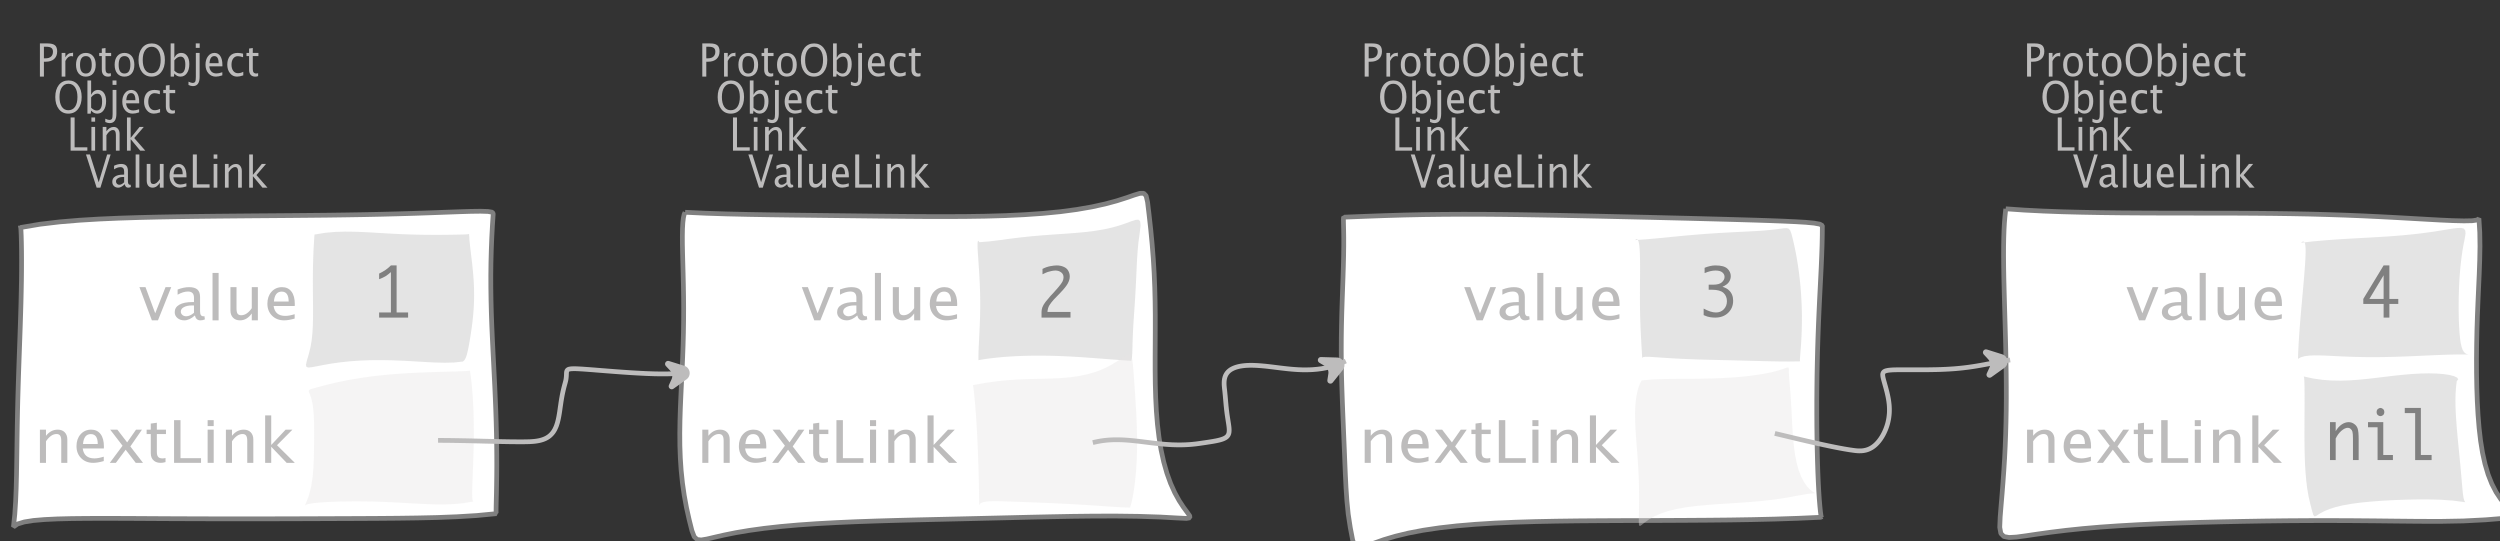 <?xml version="1.0" encoding="UTF-8"?>
<svg xmlns="http://www.w3.org/2000/svg" xmlns:xlink="http://www.w3.org/1999/xlink" width="527.109pt" height="114.101pt" viewBox="0 0 527.109 114.101" version="1.1">
<rect x="0" y="0" width="527.109" height="114.101" fill="#333333" stroke="none"/>
<defs>
<g>
<symbol overflow="visible" id="glyph0-0">
<path style="stroke:none;" d="M 1.031 0 L 1.031 -5.25 L 5.25 -5.25 L 5.25 0 Z M 1.281 -0.25 L 5 -0.25 L 5 -5 L 1.281 -5 Z M 1.281 -0.25 "/>
</symbol>
<symbol overflow="visible" id="glyph0-1">
<path style="stroke:none;" d="M 0.766 0 L 0.766 -7 L 2.391 -7 C 3.109 -7 3.625 -6.867 3.938 -6.609 C 4.25 -6.348 4.406 -5.914 4.406 -5.312 C 4.406 -4.633 4.191 -4.102 3.766 -3.719 C 3.336 -3.332 2.742 -3.141 1.984 -3.141 L 1.609 -3.141 L 1.609 0 Z M 1.609 -3.859 L 1.953 -3.859 C 2.453 -3.859 2.836 -3.977 3.109 -4.219 C 3.379 -4.469 3.516 -4.812 3.516 -5.25 C 3.516 -5.625 3.406 -5.891 3.188 -6.047 C 2.977 -6.211 2.625 -6.297 2.125 -6.297 L 1.609 -6.297 Z M 1.609 -3.859 "/>
</symbol>
<symbol overflow="visible" id="glyph0-2">
<path style="stroke:none;" d="M 0.797 0 L 0.797 -5 L 1.578 -5 L 1.578 -4.062 C 1.891 -4.688 2.348 -5 2.953 -5 C 3.035 -5 3.117 -5.023 3.203 -5.078 L 3.203 -4.25 C 3.066 -4.301 2.945 -4.328 2.844 -4.328 C 2.344 -4.328 1.922 -3.984 1.578 -3.297 L 1.578 0 Z M 0.797 0 "/>
</symbol>
<symbol overflow="visible" id="glyph0-3">
<path style="stroke:none;" d="M 2.5 0 C 1.875 0 1.375 -0.223 1 -0.672 C 0.633 -1.129 0.453 -1.738 0.453 -2.5 C 0.453 -3.27 0.633 -3.879 1 -4.328 C 1.375 -4.773 1.883 -5 2.531 -5 C 3.164 -5 3.672 -4.773 4.047 -4.328 C 4.422 -3.879 4.609 -3.27 4.609 -2.5 C 4.609 -1.719 4.422 -1.102 4.047 -0.656 C 3.672 -0.219 3.156 0 2.5 0 Z M 2.516 -0.656 C 3.348 -0.656 3.766 -1.27 3.766 -2.5 C 3.766 -3.719 3.352 -4.328 2.531 -4.328 C 1.707 -4.328 1.297 -3.711 1.297 -2.484 C 1.297 -1.266 1.703 -0.656 2.516 -0.656 Z M 2.516 -0.656 "/>
</symbol>
<symbol overflow="visible" id="glyph0-4">
<path style="stroke:none;" d="M 2.734 -0.719 L 2.734 -0.109 C 2.598 -0.066 2.484 -0.035 2.391 -0.016 C 2.305 -0.004 2.211 0 2.109 0 C 1.766 0 1.484 -0.094 1.266 -0.281 C 0.973 -0.531 0.828 -0.922 0.828 -1.453 L 0.828 -4.328 L 0.281 -4.328 L 0.281 -5 L 0.828 -5 L 0.828 -5.922 L 1.609 -6.031 L 1.609 -5 L 2.797 -5 L 2.797 -4.328 L 1.609 -4.328 L 1.609 -1.625 C 1.609 -1.281 1.664 -1.035 1.781 -0.891 C 1.832 -0.816 1.91 -0.758 2.016 -0.719 C 2.117 -0.676 2.234 -0.656 2.359 -0.656 C 2.461 -0.656 2.586 -0.676 2.734 -0.719 Z M 2.734 -0.719 "/>
</symbol>
<symbol overflow="visible" id="glyph0-5">
<path style="stroke:none;" d="M 3.172 0 C 2.336 0 1.672 -0.316 1.172 -0.953 C 0.672 -1.598 0.422 -2.445 0.422 -3.5 C 0.422 -4.562 0.672 -5.41 1.172 -6.047 C 1.68 -6.68 2.359 -7 3.203 -7 C 4.047 -7 4.719 -6.68 5.219 -6.047 C 5.727 -5.41 5.984 -4.566 5.984 -3.516 C 5.984 -2.441 5.727 -1.586 5.219 -0.953 C 4.719 -0.316 4.035 0 3.172 0 Z M 3.172 -0.719 C 3.785 -0.719 4.258 -0.961 4.594 -1.453 C 4.926 -1.941 5.094 -2.629 5.094 -3.516 C 5.094 -4.391 4.922 -5.07 4.578 -5.562 C 4.242 -6.051 3.785 -6.297 3.203 -6.297 C 2.609 -6.297 2.145 -6.047 1.812 -5.547 C 1.477 -5.055 1.312 -4.379 1.312 -3.516 C 1.312 -2.641 1.473 -1.953 1.797 -1.453 C 2.129 -0.961 2.586 -0.719 3.172 -0.719 Z M 3.172 -0.719 "/>
</symbol>
<symbol overflow="visible" id="glyph0-6">
<path style="stroke:none;" d="M 0.797 0 L 0.797 -7 L 1.578 -7 L 1.578 -3.969 C 1.91 -4.656 2.398 -5 3.047 -5 C 3.566 -5 3.977 -4.785 4.281 -4.359 C 4.582 -3.941 4.734 -3.367 4.734 -2.641 C 4.734 -1.848 4.562 -1.207 4.219 -0.719 C 3.883 -0.238 3.438 0 2.875 0 C 2.352 0 1.922 -0.219 1.578 -0.656 L 1.484 0 Z M 1.578 -1.25 C 1.984 -0.852 2.375 -0.656 2.75 -0.656 C 3.508 -0.656 3.891 -1.285 3.891 -2.547 C 3.891 -3.66 3.551 -4.219 2.875 -4.219 C 2.438 -4.219 2.004 -3.957 1.578 -3.438 Z M 1.578 -1.25 "/>
</symbol>
<symbol overflow="visible" id="glyph0-7">
<path style="stroke:none;" d="M -0.625 1.766 L -0.625 1.062 C -0.25 1.238 0.031 1.328 0.219 1.328 C 0.5 1.328 0.688 1.242 0.781 1.078 C 0.875 0.91 0.922 0.57 0.922 0.062 L 0.922 -5 L 1.719 -5 L 1.719 0.047 C 1.719 1.348 1.242 2 0.297 2 C 0.016 2 -0.289 1.922 -0.625 1.766 Z M 0.906 -6.062 L 0.906 -7 L 1.734 -7 L 1.734 -6.062 Z M 0.906 -6.062 "/>
</symbol>
<symbol overflow="visible" id="glyph0-8">
<path style="stroke:none;" d="M 4 -0.266 C 3.469 -0.086 3.008 0 2.625 0 C 1.988 0 1.469 -0.234 1.062 -0.703 C 0.656 -1.172 0.453 -1.773 0.453 -2.516 C 0.453 -3.242 0.629 -3.836 0.984 -4.297 C 1.336 -4.766 1.797 -5 2.359 -5 C 2.879 -5 3.285 -4.773 3.578 -4.328 C 3.867 -3.891 4.016 -3.27 4.016 -2.469 L 4.016 -2.172 L 1.25 -2.172 C 1.363 -1.172 1.875 -0.672 2.781 -0.672 C 3.102 -0.672 3.508 -0.754 4 -0.922 Z M 1.297 -2.828 L 3.219 -2.828 C 3.219 -3.828 2.914 -4.328 2.312 -4.328 C 1.695 -4.328 1.359 -3.828 1.297 -2.828 Z M 1.297 -2.828 "/>
</symbol>
<symbol overflow="visible" id="glyph0-9">
<path style="stroke:none;" d="M 2.5 0 C 1.906 0 1.414 -0.238 1.031 -0.719 C 0.645 -1.195 0.453 -1.797 0.453 -2.516 C 0.453 -3.297 0.641 -3.906 1.016 -4.344 C 1.398 -4.781 1.941 -5 2.641 -5 C 2.973 -5 3.352 -4.945 3.781 -4.844 L 3.781 -4.094 C 3.332 -4.238 2.969 -4.312 2.688 -4.312 C 2.281 -4.312 1.953 -4.145 1.703 -3.812 C 1.461 -3.488 1.344 -3.051 1.344 -2.5 C 1.344 -1.969 1.469 -1.535 1.719 -1.203 C 1.969 -0.879 2.297 -0.719 2.703 -0.719 C 3.066 -0.719 3.441 -0.816 3.828 -1.016 L 3.828 -0.266 C 3.316 -0.086 2.875 0 2.5 0 Z M 2.5 0 "/>
</symbol>
<symbol overflow="visible" id="glyph0-10">
<path style="stroke:none;" d="M 0.766 0 L 0.766 -7 L 1.609 -7 L 1.609 -0.703 L 4.297 -0.703 L 4.297 0 Z M 0.766 0 "/>
</symbol>
<symbol overflow="visible" id="glyph0-11">
<path style="stroke:none;" d="M 0.797 0 L 0.797 -5 L 1.578 -5 L 1.578 0 Z M 0.797 -6.109 L 0.797 -7 L 1.578 -7 L 1.578 -6.109 Z M 0.797 -6.109 "/>
</symbol>
<symbol overflow="visible" id="glyph0-12">
<path style="stroke:none;" d="M 0.797 0 L 0.797 -5 L 1.578 -5 L 1.578 -4.078 C 2.004 -4.691 2.52 -5 3.125 -5 C 3.5 -5 3.797 -4.863 4.016 -4.594 C 4.242 -4.32 4.359 -3.961 4.359 -3.516 L 4.359 0 L 3.578 0 L 3.578 -3.297 C 3.578 -3.672 3.523 -3.938 3.422 -4.094 C 3.328 -4.258 3.172 -4.344 2.953 -4.344 C 2.473 -4.344 2.016 -3.977 1.578 -3.25 L 1.578 0 Z M 0.797 0 "/>
</symbol>
<symbol overflow="visible" id="glyph0-13">
<path style="stroke:none;" d="M 0.797 0 L 0.797 -7 L 1.578 -7 L 1.578 -2.688 L 3.453 -5 L 4.344 -5 L 2.328 -2.656 L 4.656 0 L 3.594 0 L 1.578 -2.422 L 1.578 0 Z M 0.797 0 "/>
</symbol>
<symbol overflow="visible" id="glyph0-14">
<path style="stroke:none;" d="M 2.328 0 L 0.078 -7 L 0.922 -7 L 2.766 -1.141 L 4.547 -7 L 5.281 -7 L 3.125 0 Z M 2.328 0 "/>
</symbol>
<symbol overflow="visible" id="glyph0-15">
<path style="stroke:none;" d="M 3.047 -0.734 C 2.566 -0.242 2.109 0 1.672 0 C 1.305 0 1.004 -0.113 0.766 -0.344 C 0.535 -0.57 0.422 -0.867 0.422 -1.234 C 0.422 -1.723 0.617 -2.098 1.016 -2.359 C 1.41 -2.617 1.984 -2.75 2.734 -2.75 L 2.922 -2.75 L 2.922 -3.406 C 2.922 -4.02 2.66 -4.328 2.141 -4.328 C 1.723 -4.328 1.273 -4.172 0.797 -3.859 L 0.797 -4.625 C 1.328 -4.875 1.828 -5 2.297 -5 C 2.785 -5 3.145 -4.875 3.375 -4.625 C 3.602 -4.383 3.719 -4.016 3.719 -3.516 L 3.719 -1.359 C 3.719 -0.859 3.859 -0.609 4.141 -0.609 C 4.172 -0.609 4.223 -0.613 4.297 -0.625 L 4.344 -0.141 C 4.164 -0.047 3.969 0 3.75 0 C 3.383 0 3.148 -0.242 3.047 -0.734 Z M 2.922 -1.141 L 2.922 -2.25 L 2.656 -2.25 C 2.227 -2.25 1.879 -2.16 1.609 -1.984 C 1.336 -1.816 1.203 -1.598 1.203 -1.328 C 1.203 -1.117 1.27 -0.945 1.406 -0.812 C 1.539 -0.676 1.703 -0.609 1.891 -0.609 C 2.223 -0.609 2.566 -0.785 2.922 -1.141 Z M 2.922 -1.141 "/>
</symbol>
<symbol overflow="visible" id="glyph0-16">
<path style="stroke:none;" d="M 0.797 0 L 0.797 -7 L 1.578 -7 L 1.578 0 Z M 0.797 0 "/>
</symbol>
<symbol overflow="visible" id="glyph0-17">
<path style="stroke:none;" d="M 3.516 0 L 3.516 -1.031 C 3.098 -0.344 2.586 0 1.984 0 C 1.609 0 1.305 -0.129 1.078 -0.391 C 0.859 -0.66 0.75 -1.023 0.75 -1.484 L 0.75 -5 L 1.531 -5 L 1.531 -1.781 C 1.531 -1.406 1.578 -1.141 1.672 -0.984 C 1.773 -0.836 1.938 -0.766 2.156 -0.766 C 2.633 -0.766 3.086 -1.117 3.516 -1.828 L 3.516 -5 L 4.312 -5 L 4.312 0 Z M 3.516 0 "/>
</symbol>
<symbol overflow="visible" id="glyph1-0">
<path style="stroke:none;" d="M 1.594 0 L 1.594 -8.422 L 8.422 -8.422 L 8.422 0 Z M 2 -0.422 L 8 -0.422 L 8 -8 L 2 -8 Z M 2 -0.422 "/>
</symbol>
<symbol overflow="visible" id="glyph1-1">
<path style="stroke:none;" d="M 2.719 0 L 0.094 -7 L 1.375 -7 L 3.422 -1.484 L 5.594 -7 L 6.797 -7 L 4 0 Z M 2.719 0 "/>
</symbol>
<symbol overflow="visible" id="glyph1-2">
<path style="stroke:none;" d="M 4.922 -1.031 C 4.16 -0.344 3.422 0 2.703 0 C 2.117 0 1.633 -0.16 1.25 -0.484 C 0.863 -0.805 0.672 -1.219 0.672 -1.719 C 0.672 -2.406 0.992 -2.93 1.641 -3.297 C 2.285 -3.672 3.219 -3.859 4.438 -3.859 L 4.734 -3.859 L 4.734 -4.766 C 4.734 -5.641 4.312 -6.078 3.469 -6.078 C 2.789 -6.078 2.062 -5.852 1.281 -5.406 L 1.281 -6.5 C 2.145 -6.832 2.953 -7 3.703 -7 C 4.492 -7 5.078 -6.832 5.453 -6.5 C 5.828 -6.164 6.016 -5.641 6.016 -4.922 L 6.016 -1.891 C 6.016 -1.203 6.242 -0.859 6.703 -0.859 C 6.754 -0.859 6.832 -0.863 6.938 -0.875 L 7.031 -0.203 C 6.738 -0.066 6.422 0 6.078 0 C 5.473 0 5.086 -0.344 4.922 -1.031 Z M 4.734 -1.594 L 4.734 -3.141 L 4.312 -3.141 C 3.602 -3.141 3.031 -3.02 2.594 -2.781 C 2.164 -2.551 1.953 -2.238 1.953 -1.844 C 1.953 -1.57 2.062 -1.336 2.281 -1.141 C 2.5 -0.953 2.766 -0.859 3.078 -0.859 C 3.609 -0.859 4.16 -1.102 4.734 -1.594 Z M 4.734 -1.594 "/>
</symbol>
<symbol overflow="visible" id="glyph1-3">
<path style="stroke:none;" d="M 1.281 0 L 1.281 -10 L 2.562 -10 L 2.562 0 Z M 1.281 0 "/>
</symbol>
<symbol overflow="visible" id="glyph1-4">
<path style="stroke:none;" d="M 5.703 0 L 5.703 -1.453 C 5.016 -0.484 4.188 0 3.219 0 C 2.602 0 2.113 -0.188 1.75 -0.562 C 1.383 -0.938 1.203 -1.445 1.203 -2.094 L 1.203 -7 L 2.484 -7 L 2.484 -2.484 C 2.484 -1.973 2.562 -1.609 2.719 -1.391 C 2.875 -1.18 3.129 -1.078 3.484 -1.078 C 4.266 -1.078 5.004 -1.57 5.703 -2.562 L 5.703 -7 L 6.984 -7 L 6.984 0 Z M 5.703 0 "/>
</symbol>
<symbol overflow="visible" id="glyph1-5">
<path style="stroke:none;" d="M 6.469 -0.375 C 5.602 -0.125 4.863 0 4.25 0 C 3.207 0 2.359 -0.328 1.703 -0.984 C 1.047 -1.641 0.719 -2.484 0.719 -3.516 C 0.719 -4.535 1.004 -5.367 1.578 -6.016 C 2.16 -6.672 2.906 -7 3.812 -7 C 4.664 -7 5.328 -6.688 5.797 -6.062 C 6.266 -5.445 6.5 -4.566 6.5 -3.422 L 6.484 -3.031 L 2.031 -3.031 C 2.219 -1.633 3.039 -0.938 4.5 -0.938 C 5.031 -0.938 5.688 -1.055 6.469 -1.297 Z M 2.094 -3.969 L 5.203 -3.969 C 5.203 -5.363 4.711 -6.062 3.734 -6.062 C 2.754 -6.062 2.207 -5.363 2.094 -3.969 Z M 2.094 -3.969 "/>
</symbol>
<symbol overflow="visible" id="glyph1-6">
<path style="stroke:none;" d="M 1.281 0 L 1.281 -7 L 2.562 -7 L 2.562 -5.703 C 3.238 -6.566 4.066 -7 5.047 -7 C 5.66 -7 6.148 -6.812 6.516 -6.438 C 6.879 -6.062 7.062 -5.555 7.062 -4.922 L 7.062 0 L 5.781 0 L 5.781 -4.625 C 5.781 -5.145 5.703 -5.516 5.547 -5.734 C 5.391 -5.961 5.133 -6.078 4.781 -6.078 C 4 -6.078 3.258 -5.566 2.562 -4.547 L 2.562 0 Z M 1.281 0 "/>
</symbol>
<symbol overflow="visible" id="glyph1-7">
<path style="stroke:none;" d="M 0.312 0 L 3 -3.609 L 0.391 -7 L 1.906 -7 L 3.969 -4.312 L 5.844 -7 L 7.094 -7 L 4.641 -3.453 L 7.312 0 L 5.781 0 L 3.656 -2.766 L 1.594 0 Z M 0.312 0 "/>
</symbol>
<symbol overflow="visible" id="glyph1-8">
<path style="stroke:none;" d="M 4.438 -1.016 L 4.438 -0.156 C 4.207 -0.094 4.02 -0.051 3.875 -0.031 C 3.727 -0.008 3.57 0 3.406 0 C 2.852 0 2.398 -0.133 2.047 -0.406 C 1.566 -0.758 1.328 -1.305 1.328 -2.047 L 1.328 -6.062 L 0.453 -6.062 L 0.453 -7 L 1.328 -7 L 1.328 -8.281 L 2.609 -8.453 L 2.609 -7 L 4.531 -7 L 4.531 -6.062 L 2.609 -6.062 L 2.609 -2.281 C 2.609 -1.801 2.703 -1.457 2.891 -1.25 C 2.973 -1.145 3.094 -1.066 3.25 -1.016 C 3.414 -0.961 3.602 -0.938 3.812 -0.938 C 3.977 -0.938 4.188 -0.961 4.438 -1.016 Z M 4.438 -1.016 "/>
</symbol>
<symbol overflow="visible" id="glyph1-9">
<path style="stroke:none;" d="M 1.25 0 L 1.25 -9 L 2.609 -9 L 2.609 -0.984 L 6.938 -0.984 L 6.938 0 Z M 1.25 0 "/>
</symbol>
<symbol overflow="visible" id="glyph1-10">
<path style="stroke:none;" d="M 1.281 0 L 1.281 -7 L 2.562 -7 L 2.562 0 Z M 1.281 -7.75 L 1.281 -9 L 2.562 -9 L 2.562 -7.75 Z M 1.281 -7.75 "/>
</symbol>
<symbol overflow="visible" id="glyph1-11">
<path style="stroke:none;" d="M 1.281 0 L 1.281 -10 L 2.562 -10 L 2.562 -3.766 L 5.594 -7 L 7.031 -7 L 3.781 -3.719 L 7.531 0 L 5.812 0 L 2.562 -3.391 L 2.562 0 Z M 1.281 0 "/>
</symbol>
<symbol overflow="visible" id="glyph2-0">
<path style="stroke:none;" d="M 5.891 0 L 0.953 0 L 0.953 -10.047 L 5.891 -10.047 Z M 4.922 -9.078 L 1.938 -9.078 L 1.938 -0.969 L 4.922 -0.969 Z M 4.922 -9.078 "/>
</symbol>
<symbol overflow="visible" id="glyph2-1">
<path style="stroke:none;" d="M 3.703 -1.078 L 3.703 -9.594 C 3.336 -9.27 2.984 -8.992 2.641 -8.766 C 2.297 -8.547 1.82 -8.32 1.219 -8.094 L 1.219 -9.281 C 2.176 -9.719 3.004 -10.289 3.703 -11 L 4.906 -11 L 4.906 -1.078 L 7.328 -1.078 L 7.328 0 L 1.219 0 L 1.219 -1.078 Z M 3.703 -1.078 "/>
</symbol>
<symbol overflow="visible" id="glyph2-2">
<path style="stroke:none;" d="M 7.078 0 L 0.969 0 L 0.969 -1.172 C 0.969 -1.484 1.023 -1.812 1.141 -2.156 C 1.266 -2.5 1.488 -2.883 1.812 -3.312 C 2.145 -3.738 2.492 -4.156 2.859 -4.562 L 3.547 -5.297 C 3.691 -5.453 4 -5.801 4.469 -6.344 C 4.938 -6.895 5.242 -7.316 5.391 -7.609 C 5.535 -7.91 5.609 -8.203 5.609 -8.484 C 5.609 -8.941 5.438 -9.297 5.094 -9.547 C 4.75 -9.797 4.359 -9.922 3.922 -9.922 C 3.672 -9.922 3.395 -9.891 3.094 -9.828 C 2.789 -9.766 2.523 -9.695 2.297 -9.625 C 2.066 -9.551 1.691 -9.383 1.172 -9.125 L 1.172 -10.266 C 1.711 -10.547 2.258 -10.738 2.812 -10.844 C 3.363 -10.945 3.816 -11 4.172 -11 C 4.691 -11 5.172 -10.906 5.609 -10.719 C 6.055 -10.539 6.383 -10.266 6.594 -9.891 C 6.812 -9.516 6.922 -9.109 6.922 -8.672 C 6.922 -8.191 6.781 -7.695 6.5 -7.188 C 6.227 -6.688 5.711 -6.039 4.953 -5.25 L 4.203 -4.469 L 3.578 -3.828 C 3.191 -3.398 2.875 -2.988 2.625 -2.594 C 2.383 -2.195 2.25 -1.727 2.219 -1.188 L 7.078 -1.188 Z M 7.078 0 "/>
</symbol>
<symbol overflow="visible" id="glyph2-3">
<path style="stroke:none;" d="M 4.594 0 L 4.594 -2.875 L 0.312 -2.875 L 0.312 -3.938 L 4.594 -11 L 5.812 -11 L 5.812 -3.938 L 7.688 -3.938 L 7.688 -2.875 L 5.812 -2.875 L 5.812 0 Z M 4.594 -3.938 L 4.594 -8.922 L 1.594 -3.938 Z M 4.594 -3.938 "/>
</symbol>
<symbol overflow="visible" id="glyph2-4">
<path style="stroke:none;" d="M 1.016 0 L 1.016 -8 L 2.219 -8 L 2.219 -6.094 C 2.562 -6.695 2.977 -7.164 3.469 -7.5 C 3.957 -7.832 4.453 -8 4.953 -8 C 5.379 -8 5.766 -7.875 6.109 -7.625 C 6.461 -7.383 6.707 -7.066 6.844 -6.672 C 6.988 -6.273 7.062 -5.5 7.062 -4.344 L 7.062 0 L 5.859 0 L 5.859 -4.516 C 5.859 -5.254 5.82 -5.742 5.75 -5.984 C 5.688 -6.223 5.562 -6.422 5.375 -6.578 C 5.195 -6.734 5.004 -6.812 4.797 -6.812 C 4.367 -6.812 3.91 -6.598 3.422 -6.172 C 2.93 -5.742 2.531 -5.203 2.219 -4.547 L 2.219 0 Z M 1.016 0 "/>
</symbol>
<symbol overflow="visible" id="glyph2-5">
<path style="stroke:none;" d="M 3.047 0 L 3.047 -6.922 L 1.031 -6.922 L 1.031 -8 L 4.25 -8 L 4.25 -1.078 L 6.281 -1.078 L 6.281 0 Z M 2.844 -10.125 C 2.844 -10.414 2.938 -10.633 3.125 -10.781 C 3.312 -10.926 3.488 -11 3.656 -11 C 3.82 -11 4 -10.926 4.188 -10.781 C 4.375 -10.633 4.469 -10.414 4.469 -10.125 C 4.469 -9.832 4.375 -9.613 4.188 -9.469 C 4 -9.332 3.82 -9.266 3.656 -9.266 C 3.488 -9.266 3.312 -9.332 3.125 -9.469 C 2.938 -9.613 2.844 -9.832 2.844 -10.125 Z M 2.844 -10.125 "/>
</symbol>
<symbol overflow="visible" id="glyph2-6">
<path style="stroke:none;" d="M 2.969 0 L 2.969 -9.906 L 0.781 -9.906 L 0.781 -11 L 4.172 -11 L 4.172 -1.078 L 6.438 -1.078 L 6.438 0 Z M 2.969 0 "/>
</symbol>
<symbol overflow="visible" id="glyph2-7">
<path style="stroke:none;" d="M 0.938 -0.516 L 0.938 -1.906 C 1.938 -1.352 2.801 -1.078 3.531 -1.078 C 4.195 -1.078 4.75 -1.301 5.188 -1.75 C 5.625 -2.207 5.844 -2.781 5.844 -3.469 C 5.844 -4.176 5.602 -4.754 5.125 -5.203 C 4.645 -5.648 3.828 -5.875 2.672 -5.875 L 2 -5.875 L 2 -6.938 L 2.938 -6.938 C 3.781 -6.938 4.391 -7.102 4.766 -7.438 C 5.148 -7.781 5.344 -8.16 5.344 -8.578 C 5.344 -8.953 5.188 -9.27 4.875 -9.531 C 4.562 -9.789 4.086 -9.922 3.453 -9.922 C 2.734 -9.922 1.961 -9.738 1.141 -9.375 L 1.141 -10.5 C 1.961 -10.832 2.719 -11 3.406 -11 C 4.633 -11 5.484 -10.77 5.953 -10.312 C 6.422 -9.852 6.656 -9.332 6.656 -8.75 C 6.656 -8.312 6.531 -7.898 6.281 -7.516 C 6.031 -7.129 5.57 -6.789 4.906 -6.5 C 5.5 -6.312 5.941 -6.078 6.234 -5.797 C 6.535 -5.523 6.766 -5.203 6.922 -4.828 C 7.078 -4.453 7.156 -4.031 7.156 -3.562 C 7.156 -2.531 6.801 -1.676 6.094 -1 C 5.395 -0.332 4.492 0 3.391 0 C 3.066 0 2.711 -0.023 2.328 -0.078 C 1.953 -0.129 1.488 -0.273 0.938 -0.516 Z M 0.938 -0.516 "/>
</symbol>
</g>
</defs>
<g id="surface878843">
<g style="fill:rgb(74.096%,73.705%,73.705%);fill-opacity:1;">
  <use xlink:href="#glyph0-1" x="7.649" y="16.156"/>
  <use xlink:href="#glyph0-2" x="12.204" y="16.156"/>
  <use xlink:href="#glyph0-3" x="15.576" y="16.156"/>
  <use xlink:href="#glyph0-4" x="20.638" y="16.156"/>
  <use xlink:href="#glyph0-3" x="23.72" y="16.156"/>
  <use xlink:href="#glyph0-5" x="28.782" y="16.156"/>
  <use xlink:href="#glyph0-6" x="35.183" y="16.156"/>
  <use xlink:href="#glyph0-7" x="40.37" y="16.156"/>
  <use xlink:href="#glyph0-8" x="42.876" y="16.156"/>
  <use xlink:href="#glyph0-9" x="47.467" y="16.156"/>
  <use xlink:href="#glyph0-4" x="51.688" y="16.156"/>
</g>
<g style="fill:rgb(74.096%,73.705%,73.705%);fill-opacity:1;">
  <use xlink:href="#glyph0-5" x="11.235" y="23.96"/>
  <use xlink:href="#glyph0-6" x="17.637" y="23.96"/>
  <use xlink:href="#glyph0-7" x="22.824" y="23.96"/>
  <use xlink:href="#glyph0-8" x="25.33" y="23.96"/>
  <use xlink:href="#glyph0-9" x="29.921" y="23.96"/>
  <use xlink:href="#glyph0-4" x="34.142" y="23.96"/>
</g>
<g style="fill:rgb(74.096%,73.705%,73.705%);fill-opacity:1;">
  <use xlink:href="#glyph0-10" x="14.121" y="31.764"/>
  <use xlink:href="#glyph0-11" x="18.476" y="31.764"/>
  <use xlink:href="#glyph0-12" x="20.858" y="31.764"/>
  <use xlink:href="#glyph0-13" x="25.972" y="31.764"/>
</g>
<g style="fill:rgb(74.096%,73.705%,73.705%);fill-opacity:1;">
  <use xlink:href="#glyph0-14" x="18.046" y="39.568"/>
  <use xlink:href="#glyph0-15" x="23.253" y="39.568"/>
  <use xlink:href="#glyph0-16" x="27.804" y="39.568"/>
  <use xlink:href="#glyph0-17" x="30.186" y="39.568"/>
  <use xlink:href="#glyph0-8" x="35.3" y="39.568"/>
  <use xlink:href="#glyph0-10" x="39.891" y="39.568"/>
  <use xlink:href="#glyph0-11" x="44.246" y="39.568"/>
  <use xlink:href="#glyph0-12" x="46.628" y="39.568"/>
  <use xlink:href="#glyph0-13" x="51.742" y="39.568"/>
</g>
<path style="fill-rule:evenodd;fill:rgb(100%,100%,100%);fill-opacity:1;stroke-width:1;stroke-linecap:butt;stroke-linejoin:bevel;stroke:rgb(50.049%,50.049%,50.049%);stroke-opacity:1;stroke-miterlimit:10;" d="M -49.714 -29.676 L -49.687 -30.028 L -49.64 -29.786 L -49.589 -29.047 L -49.539 -27.907 L -49.5 -26.442 L -49.472 -24.711 L -49.461 -22.774 L -49.468 -20.672 L -49.492 -18.454 L -49.535 -16.141 L -49.589 -13.762 L -49.66 -11.332 L -49.738 -8.868 L -49.824 -6.375 L -49.914 -3.864 L -50.004 -1.336 L -50.093 1.214 L -50.175 3.785 L -50.25 6.378 L -50.312 8.996 L -50.363 11.644 L -50.406 14.324 L -50.445 17.035 L -50.484 19.773 L -50.531 22.531 L -50.601 25.296 L -50.714 28.054 L -50.894 30.781 L -51.175 33.441 L -50.312 32.828 L -48.882 32.394 L -46.968 32.089 L -44.636 31.89 L -41.957 31.761 L -38.992 31.687 L -35.797 31.652 L -32.414 31.64 L -28.886 31.648 L -25.246 31.664 L -21.519 31.687 L -17.73 31.707 L -13.894 31.722 L -10.023 31.734 L -6.125 31.742 L -2.207 31.742 L 1.735 31.738 L 5.696 31.73 L 9.676 31.718 L 13.68 31.703 L 17.707 31.687 L 21.758 31.671 L 25.828 31.648 L 29.926 31.613 L 34.043 31.554 L 38.18 31.461 L 42.328 31.3 L 46.485 31.046 L 50.645 30.648 L 50.598 30.57 L 50.582 30.039 L 50.594 29.128 L 50.621 27.898 L 50.657 26.398 L 50.688 24.671 L 50.715 22.757 L 50.731 20.683 L 50.727 18.484 L 50.707 16.183 L 50.664 13.8 L 50.602 11.355 L 50.52 8.863 L 50.418 6.336 L 50.305 3.789 L 50.176 1.222 L 50.047 -1.352 L 49.914 -3.934 L 49.789 -6.52 L 49.676 -9.114 L 49.582 -11.719 L 49.516 -14.332 L 49.477 -16.961 L 49.469 -19.602 L 49.5 -22.25 L 49.571 -24.899 L 49.676 -27.524 L 49.813 -30.102 L 49.977 -32.59 L 49.801 -32.903 L 48.875 -33.067 L 47.321 -33.114 L 45.243 -33.086 L 42.731 -33.008 L 39.875 -32.903 L 36.739 -32.786 L 33.387 -32.672 L 29.871 -32.567 L 26.231 -32.473 L 22.496 -32.395 L 18.703 -32.332 L 14.868 -32.278 L 11 -32.239 L 7.114 -32.204 L 3.207 -32.172 L -0.711 -32.141 L -4.648 -32.106 L -8.609 -32.067 L -12.593 -32.02 L -16.613 -31.961 L -20.672 -31.887 L -24.765 -31.789 L -28.902 -31.657 L -33.066 -31.473 L -37.254 -31.219 L -41.445 -30.868 L -45.609 -30.372 L -49.714 -29.676 " transform="matrix(1,0,0,1,54.011,77.653)"/>
<g style="fill:rgb(74.096%,73.705%,73.705%);fill-opacity:1;">
  <use xlink:href="#glyph1-1" x="29.305" y="67.544"/>
  <use xlink:href="#glyph1-2" x="36.167" y="67.544"/>
  <use xlink:href="#glyph1-3" x="43.53" y="67.544"/>
  <use xlink:href="#glyph1-4" x="47.384" y="67.544"/>
  <use xlink:href="#glyph1-5" x="55.659" y="67.544"/>
</g>
<path style=" stroke:none;fill-rule:evenodd;fill:rgb(74.096%,73.705%,73.705%);fill-opacity:0.4;" d="M 66.301 49.457 L 66.316 49.324 L 66.309 49.484 L 66.277 49.902 L 66.23 50.547 L 66.18 51.398 L 66.121 52.418 L 66.07 53.59 L 66.027 54.879 L 65.992 56.266 L 65.973 57.73 L 65.965 59.25 L 65.969 60.805 L 65.98 62.379 L 65.996 63.961 L 66.004 65.535 L 65.996 67.102 L 65.961 68.645 L 65.875 70.168 L 65.723 71.672 L 65.48 73.16 L 65.113 74.645 L 64.688 76.078 L 64.504 76.934 L 64.613 77.363 L 65.047 77.492 L 65.812 77.41 L 66.895 77.207 L 68.266 76.938 L 69.891 76.656 L 71.738 76.395 L 73.754 76.18 L 75.906 76.027 L 78.145 75.941 L 80.434 75.926 L 82.746 75.969 L 85.047 76.062 L 87.312 76.188 L 89.531 76.32 L 91.68 76.43 L 93.754 76.48 L 95.734 76.43 L 97.613 76.223 L 97.973 75.879 L 98.254 75.32 L 98.48 74.594 L 98.684 73.73 L 98.875 72.758 L 99.059 71.695 L 99.242 70.559 L 99.422 69.348 L 99.59 68.07 L 99.738 66.734 L 99.855 65.328 L 99.934 63.863 L 99.965 62.336 L 99.945 60.75 L 99.867 59.113 L 99.738 57.434 L 99.566 55.734 L 99.367 54.035 L 99.164 52.371 L 98.996 50.781 L 98.902 49.32 L 98.684 49.383 L 98.191 49.422 L 97.453 49.449 L 96.5 49.469 L 95.367 49.488 L 94.078 49.508 L 92.652 49.516 L 91.121 49.516 L 89.5 49.504 L 87.809 49.473 L 86.055 49.422 L 84.258 49.352 L 82.422 49.258 L 80.555 49.152 L 78.656 49.039 L 76.727 48.934 L 74.758 48.859 L 72.746 48.836 L 70.68 48.898 L 68.535 49.09 L 66.301 49.457 "/>
<g style="fill:rgb(50.049%,50.049%,50.049%);fill-opacity:1;">
  <use xlink:href="#glyph2-1" x="78.718" y="66.963"/>
</g>
<g style="fill:rgb(74.096%,73.705%,73.705%);fill-opacity:1;">
  <use xlink:href="#glyph1-6" x="7.135" y="97.588"/>
  <use xlink:href="#glyph1-5" x="15.41" y="97.588"/>
  <use xlink:href="#glyph1-7" x="22.838" y="97.588"/>
  <use xlink:href="#glyph1-8" x="30.462" y="97.588"/>
  <use xlink:href="#glyph1-9" x="35.449" y="97.588"/>
  <use xlink:href="#glyph1-10" x="42.495" y="97.588"/>
  <use xlink:href="#glyph1-6" x="46.349" y="97.588"/>
  <use xlink:href="#glyph1-11" x="54.624" y="97.588"/>
</g>
<path style=" stroke:none;fill-rule:evenodd;fill:rgb(90.127%,89.638%,89.638%);fill-opacity:0.4;" d="M 67.621 81.469 L 66.199 81.852 L 65.438 82.082 L 65.125 82.285 L 65.102 82.543 L 65.238 82.918 L 65.449 83.445 L 65.672 84.145 L 65.871 85.016 L 66.027 86.051 L 66.133 87.246 L 66.199 88.578 L 66.227 90.031 L 66.234 91.59 L 66.227 93.238 L 66.207 94.965 L 66.164 96.766 L 66.082 98.629 L 65.918 100.551 L 65.617 102.531 L 65.105 104.559 L 64.285 106.629 L 64.574 106.406 L 65.219 106.227 L 66.164 106.082 L 67.355 105.961 L 68.754 105.867 L 70.316 105.793 L 72.012 105.742 L 73.801 105.711 L 75.664 105.707 L 77.582 105.727 L 79.535 105.773 L 81.508 105.848 L 83.492 105.941 L 85.484 106.051 L 87.48 106.164 L 89.484 106.266 L 91.496 106.34 L 93.523 106.359 L 95.574 106.293 L 97.664 106.098 L 99.801 105.73 L 99.684 105.641 L 99.605 105.293 L 99.566 104.719 L 99.555 103.945 L 99.57 103 L 99.602 101.91 L 99.645 100.688 L 99.699 99.355 L 99.754 97.926 L 99.805 96.418 L 99.848 94.844 L 99.879 93.211 L 99.898 91.535 L 99.895 89.832 L 99.867 88.105 L 99.816 86.371 L 99.734 84.641 L 99.625 82.938 L 99.48 81.27 L 99.305 79.656 L 99.094 78.125 L 98.945 78.172 L 98.461 78.215 L 97.691 78.258 L 96.684 78.297 L 95.473 78.336 L 94.094 78.375 L 92.578 78.414 L 90.953 78.465 L 89.242 78.527 L 87.461 78.605 L 85.633 78.703 L 83.77 78.828 L 81.887 78.984 L 79.996 79.172 L 78.109 79.395 L 76.246 79.656 L 74.406 79.953 L 72.613 80.289 L 70.871 80.656 L 69.203 81.051 L 67.621 81.469 "/>
<g style="fill:rgb(74.096%,73.705%,73.705%);fill-opacity:1;">
  <use xlink:href="#glyph0-1" x="147.308" y="16.156"/>
  <use xlink:href="#glyph0-2" x="151.863" y="16.156"/>
  <use xlink:href="#glyph0-3" x="155.235" y="16.156"/>
  <use xlink:href="#glyph0-4" x="160.297" y="16.156"/>
  <use xlink:href="#glyph0-3" x="163.379" y="16.156"/>
  <use xlink:href="#glyph0-5" x="168.441" y="16.156"/>
  <use xlink:href="#glyph0-6" x="174.842" y="16.156"/>
  <use xlink:href="#glyph0-7" x="180.029" y="16.156"/>
  <use xlink:href="#glyph0-8" x="182.536" y="16.156"/>
  <use xlink:href="#glyph0-9" x="187.127" y="16.156"/>
  <use xlink:href="#glyph0-4" x="191.347" y="16.156"/>
</g>
<g style="fill:rgb(74.096%,73.705%,73.705%);fill-opacity:1;">
  <use xlink:href="#glyph0-5" x="150.895" y="23.96"/>
  <use xlink:href="#glyph0-6" x="157.296" y="23.96"/>
  <use xlink:href="#glyph0-7" x="162.483" y="23.96"/>
  <use xlink:href="#glyph0-8" x="164.989" y="23.96"/>
  <use xlink:href="#glyph0-9" x="169.58" y="23.96"/>
  <use xlink:href="#glyph0-4" x="173.801" y="23.96"/>
</g>
<g style="fill:rgb(74.096%,73.705%,73.705%);fill-opacity:1;">
  <use xlink:href="#glyph0-10" x="153.781" y="31.764"/>
  <use xlink:href="#glyph0-11" x="158.135" y="31.764"/>
  <use xlink:href="#glyph0-12" x="160.517" y="31.764"/>
  <use xlink:href="#glyph0-13" x="165.631" y="31.764"/>
</g>
<g style="fill:rgb(74.096%,73.705%,73.705%);fill-opacity:1;">
  <use xlink:href="#glyph0-14" x="157.705" y="39.568"/>
  <use xlink:href="#glyph0-15" x="162.912" y="39.568"/>
  <use xlink:href="#glyph0-16" x="167.463" y="39.568"/>
  <use xlink:href="#glyph0-17" x="169.845" y="39.568"/>
  <use xlink:href="#glyph0-8" x="174.959" y="39.568"/>
  <use xlink:href="#glyph0-10" x="179.55" y="39.568"/>
  <use xlink:href="#glyph0-11" x="183.905" y="39.568"/>
  <use xlink:href="#glyph0-12" x="186.287" y="39.568"/>
  <use xlink:href="#glyph0-13" x="191.401" y="39.568"/>
</g>
<path style="fill-rule:evenodd;fill:rgb(100%,100%,100%);fill-opacity:1;stroke-width:1;stroke-linecap:butt;stroke-linejoin:bevel;stroke:rgb(50.049%,50.049%,50.049%);stroke-opacity:1;stroke-miterlimit:10;" d="M -49.217 -32.895 L -49.413 -32.477 L -49.577 -31.739 L -49.698 -30.715 L -49.772 -29.426 L -49.799 -27.899 L -49.792 -26.157 L -49.752 -24.235 L -49.698 -22.145 L -49.635 -19.922 L -49.581 -17.582 L -49.542 -15.149 L -49.522 -12.641 L -49.534 -10.079 L -49.573 -7.473 L -49.643 -4.84 L -49.741 -2.192 L -49.858 0.464 L -50.108 5.777 L -50.221 8.421 L -50.303 11.062 L -50.342 13.695 L -50.323 16.324 L -50.229 18.945 L -50.053 21.562 L -49.78 24.175 L -49.405 26.785 L -48.928 29.382 L -48.354 31.957 L -47.78 34.25 L -47.292 35.527 L -46.686 36.097 L -45.819 36.195 L -44.604 35.992 L -42.987 35.613 L -40.956 35.148 L -38.518 34.656 L -35.706 34.183 L -32.545 33.746 L -29.088 33.359 L -25.374 33.031 L -21.448 32.757 L -17.346 32.531 L -13.112 32.343 L -8.768 32.191 L -4.346 32.062 L 0.142 31.949 L 4.677 31.843 L 9.248 31.738 L 13.849 31.628 L 18.474 31.519 L 23.115 31.406 L 27.767 31.304 L 32.423 31.214 L 37.08 31.16 L 41.728 31.152 L 46.365 31.214 L 50.998 31.363 L 54.58 31.562 L 56.478 31.652 L 57.212 31.523 L 57.173 31.105 L 56.65 30.367 L 55.857 29.296 L 54.947 27.906 L 54.017 26.222 L 53.142 24.273 L 52.357 22.093 L 51.685 19.722 L 51.13 17.191 L 50.697 14.543 L 50.369 11.804 L 50.142 9 L 49.994 6.152 L 49.912 3.281 L 49.88 0.394 L 49.88 -2.497 L 49.896 -5.395 L 49.908 -8.293 L 49.908 -11.207 L 49.873 -14.137 L 49.798 -17.094 L 49.673 -20.094 L 49.49 -23.133 L 49.244 -26.227 L 48.943 -29.368 L 48.587 -32.547 L 48.287 -35.032 L 47.982 -36.372 L 47.482 -36.903 L 46.665 -36.887 L 45.462 -36.524 L 43.837 -35.961 L 41.794 -35.309 L 39.345 -34.649 L 36.521 -34.028 L 33.361 -33.481 L 29.904 -33.02 L 26.197 -32.657 L 22.275 -32.383 L 18.181 -32.188 L 13.947 -32.067 L 9.603 -32.004 L 5.173 -31.989 L 0.685 -32 L -3.85 -32.036 L -8.417 -32.082 L -13.002 -32.137 L -17.596 -32.192 L -22.194 -32.247 L -26.788 -32.301 L -31.362 -32.364 L -35.917 -32.442 L -40.428 -32.547 L -44.874 -32.692 L -49.217 -32.895 " transform="matrix(1,0,0,1,193.67,77.653)"/>
<g style="fill:rgb(74.096%,73.705%,73.705%);fill-opacity:1;">
  <use xlink:href="#glyph1-1" x="168.964" y="67.544"/>
  <use xlink:href="#glyph1-2" x="175.826" y="67.544"/>
  <use xlink:href="#glyph1-3" x="183.189" y="67.544"/>
  <use xlink:href="#glyph1-4" x="187.043" y="67.544"/>
  <use xlink:href="#glyph1-5" x="195.318" y="67.544"/>
</g>
<path style=" stroke:none;fill-rule:evenodd;fill:rgb(74.096%,73.705%,73.705%);fill-opacity:0.4;" d="M 206.484 51.066 L 206.309 50.77 L 206.188 50.805 L 206.121 51.121 L 206.105 51.688 L 206.125 52.465 L 206.18 53.434 L 206.258 54.555 L 206.344 55.809 L 206.434 57.176 L 206.52 58.633 L 206.594 60.156 L 206.645 61.738 L 206.672 63.355 L 206.672 64.996 L 206.641 66.645 L 206.59 68.289 L 206.516 69.914 L 206.438 71.504 L 206.359 73.051 L 206.305 74.531 L 206.297 75.938 L 206.637 75.875 L 207.227 75.777 L 208.035 75.656 L 209.039 75.527 L 210.207 75.398 L 211.523 75.273 L 212.957 75.168 L 214.5 75.082 L 216.125 75.023 L 217.824 74.988 L 219.578 74.984 L 221.379 75.008 L 223.219 75.062 L 225.086 75.141 L 226.973 75.246 L 228.875 75.371 L 230.789 75.508 L 232.711 75.656 L 234.645 75.805 L 236.586 75.945 L 238.535 76.078 L 238.652 75.445 L 238.715 74.723 L 238.75 73.91 L 238.773 73.012 L 238.801 72.031 L 238.836 70.977 L 238.887 69.855 L 238.949 68.672 L 239.027 67.43 L 239.113 66.141 L 239.207 64.812 L 239.297 63.441 L 239.383 62.039 L 239.461 60.605 L 239.535 59.141 L 239.602 57.637 L 239.672 56.098 L 239.754 54.508 L 239.867 52.859 L 240.031 51.133 L 240.277 49.316 L 240.488 47.57 L 240.398 46.648 L 240.023 46.312 L 239.383 46.371 L 238.484 46.668 L 237.348 47.09 L 235.988 47.547 L 234.43 47.984 L 232.688 48.367 L 230.789 48.684 L 228.754 48.934 L 226.605 49.129 L 224.367 49.293 L 222.07 49.449 L 219.738 49.621 L 217.395 49.824 L 215.074 50.07 L 212.793 50.355 L 210.586 50.652 L 208.477 50.91 L 206.484 51.066 "/>
<g style="fill:rgb(50.049%,50.049%,50.049%);fill-opacity:1;">
  <use xlink:href="#glyph2-2" x="218.631" y="66.963"/>
</g>
<g style="fill:rgb(74.096%,73.705%,73.705%);fill-opacity:1;">
  <use xlink:href="#glyph1-6" x="146.794" y="97.588"/>
  <use xlink:href="#glyph1-5" x="155.069" y="97.588"/>
  <use xlink:href="#glyph1-7" x="162.498" y="97.588"/>
  <use xlink:href="#glyph1-8" x="170.121" y="97.588"/>
  <use xlink:href="#glyph1-9" x="175.108" y="97.588"/>
  <use xlink:href="#glyph1-10" x="182.154" y="97.588"/>
  <use xlink:href="#glyph1-6" x="186.008" y="97.588"/>
  <use xlink:href="#glyph1-11" x="194.283" y="97.588"/>
</g>
<path style=" stroke:none;fill-rule:evenodd;fill:rgb(90.127%,89.638%,89.638%);fill-opacity:0.4;" d="M 205.152 81.188 L 205.164 81.254 L 205.215 81.602 L 205.285 82.172 L 205.371 82.93 L 205.465 83.828 L 205.562 84.848 L 205.656 85.953 L 205.746 87.133 L 205.832 88.367 L 205.914 89.656 L 205.988 90.984 L 206.055 92.348 L 206.121 93.754 L 206.18 95.199 L 206.234 96.684 L 206.289 98.211 L 206.336 99.785 L 206.379 101.402 L 206.414 103.066 L 206.441 104.773 L 206.453 106.516 L 206.719 106.129 L 207.242 105.887 L 207.988 105.746 L 208.934 105.684 L 210.062 105.672 L 211.352 105.695 L 212.777 105.738 L 214.328 105.793 L 215.988 105.855 L 217.738 105.922 L 219.559 105.996 L 221.441 106.074 L 223.371 106.16 L 225.324 106.258 L 227.289 106.367 L 229.25 106.488 L 231.184 106.613 L 233.074 106.746 L 234.898 106.867 L 236.633 106.969 L 238.25 107.027 L 238.391 106.629 L 238.555 106.016 L 238.734 105.211 L 238.918 104.25 L 239.094 103.164 L 239.258 101.969 L 239.402 100.688 L 239.527 99.332 L 239.621 97.922 L 239.691 96.461 L 239.734 94.957 L 239.746 93.418 L 239.734 91.84 L 239.699 90.227 L 239.637 88.578 L 239.559 86.887 L 239.457 85.148 L 239.344 83.359 L 239.219 81.512 L 239.082 79.598 L 238.934 77.609 L 238.738 75.754 L 238.449 74.859 L 238.012 74.66 L 237.379 74.934 L 236.535 75.5 L 235.48 76.215 L 234.219 76.977 L 232.77 77.707 L 231.16 78.348 L 229.41 78.871 L 227.551 79.27 L 225.605 79.547 L 223.59 79.719 L 221.52 79.816 L 219.402 79.871 L 217.238 79.918 L 215.016 79.996 L 212.723 80.137 L 210.336 80.367 L 207.824 80.715 L 205.152 81.188 "/>
<g style="fill:rgb(74.096%,73.705%,73.705%);fill-opacity:1;">
  <use xlink:href="#glyph0-1" x="426.627" y="16.156"/>
  <use xlink:href="#glyph0-2" x="431.181" y="16.156"/>
  <use xlink:href="#glyph0-3" x="434.553" y="16.156"/>
  <use xlink:href="#glyph0-4" x="439.615" y="16.156"/>
  <use xlink:href="#glyph0-3" x="442.697" y="16.156"/>
  <use xlink:href="#glyph0-5" x="447.759" y="16.156"/>
  <use xlink:href="#glyph0-6" x="454.161" y="16.156"/>
  <use xlink:href="#glyph0-7" x="459.347" y="16.156"/>
  <use xlink:href="#glyph0-8" x="461.854" y="16.156"/>
  <use xlink:href="#glyph0-9" x="466.445" y="16.156"/>
  <use xlink:href="#glyph0-4" x="470.666" y="16.156"/>
</g>
<g style="fill:rgb(74.096%,73.705%,73.705%);fill-opacity:1;">
  <use xlink:href="#glyph0-5" x="430.213" y="23.96"/>
  <use xlink:href="#glyph0-6" x="436.614" y="23.96"/>
  <use xlink:href="#glyph0-7" x="441.801" y="23.96"/>
  <use xlink:href="#glyph0-8" x="444.308" y="23.96"/>
  <use xlink:href="#glyph0-9" x="448.899" y="23.96"/>
  <use xlink:href="#glyph0-4" x="453.119" y="23.96"/>
</g>
<g style="fill:rgb(74.096%,73.705%,73.705%);fill-opacity:1;">
  <use xlink:href="#glyph0-10" x="433.099" y="31.764"/>
  <use xlink:href="#glyph0-11" x="437.454" y="31.764"/>
  <use xlink:href="#glyph0-12" x="439.836" y="31.764"/>
  <use xlink:href="#glyph0-13" x="444.95" y="31.764"/>
</g>
<g style="fill:rgb(74.096%,73.705%,73.705%);fill-opacity:1;">
  <use xlink:href="#glyph0-14" x="437.023" y="39.568"/>
  <use xlink:href="#glyph0-15" x="442.23" y="39.568"/>
  <use xlink:href="#glyph0-16" x="446.781" y="39.568"/>
  <use xlink:href="#glyph0-17" x="449.163" y="39.568"/>
  <use xlink:href="#glyph0-8" x="454.277" y="39.568"/>
  <use xlink:href="#glyph0-10" x="458.868" y="39.568"/>
  <use xlink:href="#glyph0-11" x="463.223" y="39.568"/>
  <use xlink:href="#glyph0-12" x="465.605" y="39.568"/>
  <use xlink:href="#glyph0-13" x="470.719" y="39.568"/>
</g>
<path style="fill-rule:evenodd;fill:rgb(100%,100%,100%);fill-opacity:1;stroke-width:1;stroke-linecap:butt;stroke-linejoin:bevel;stroke:rgb(50.049%,50.049%,50.049%);stroke-opacity:1;stroke-miterlimit:10;" d="M -50.086 -33.629 L -50.164 -32.911 L -50.266 -31.938 L -50.368 -30.704 L -50.45 -29.227 L -50.508 -27.528 L -50.543 -25.629 L -50.547 -23.559 L -50.528 -21.344 L -50.489 -19.016 L -50.43 -16.598 L -50.364 -14.118 L -50.293 -11.59 L -50.219 -9.036 L -50.149 -6.469 L -50.086 -3.895 L -50.036 -1.325 L -49.996 1.238 L -49.977 3.789 L -49.973 6.336 L -49.993 8.875 L -50.039 11.406 L -50.11 13.933 L -50.207 16.457 L -50.332 18.976 L -50.489 21.492 L -50.668 23.992 L -50.864 26.476 L -51.071 28.929 L -51.266 31.343 L -51.356 33.527 L -51.125 34.82 L -50.485 35.468 L -49.395 35.671 L -47.832 35.582 L -45.817 35.312 L -43.371 34.949 L -40.536 34.554 L -37.356 34.164 L -33.879 33.8 L -30.149 33.48 L -26.219 33.207 L -22.121 32.976 L -17.891 32.781 L -13.559 32.621 L -9.149 32.484 L -4.672 32.371 L -0.145 32.277 L 4.422 32.199 L 9.023 32.144 L 13.648 32.113 L 18.3 32.105 L 22.968 32.125 L 27.644 32.164 L 32.328 32.218 L 37.011 32.265 L 41.699 32.273 L 46.398 32.187 L 51.136 31.941 L 54.769 31.644 L 56.586 31.382 L 57.164 31.039 L 56.941 30.531 L 56.246 29.808 L 55.304 28.836 L 54.289 27.601 L 53.297 26.109 L 52.394 24.363 L 51.613 22.382 L 50.961 20.191 L 50.433 17.812 L 50.023 15.273 L 49.714 12.601 L 49.488 9.82 L 49.328 6.953 L 49.226 4.023 L 49.175 1.046 L 49.164 -1.957 L 49.195 -4.973 L 49.257 -7.989 L 49.351 -10.993 L 49.472 -13.981 L 49.605 -16.946 L 49.738 -19.883 L 49.843 -22.805 L 49.898 -25.715 L 49.855 -28.637 L 49.675 -31.602 L 49.382 -31.278 L 48.273 -31.114 L 46.519 -31.079 L 44.261 -31.133 L 41.617 -31.25 L 38.668 -31.414 L 35.492 -31.598 L 32.14 -31.786 L 28.66 -31.969 L 25.082 -32.141 L 21.425 -32.289 L 17.707 -32.414 L 13.941 -32.516 L 10.132 -32.59 L 6.281 -32.645 L 2.398 -32.68 L -1.52 -32.704 L -5.477 -32.711 L -9.469 -32.715 L -13.493 -32.719 L -17.555 -32.727 L -21.641 -32.743 L -25.754 -32.77 L -29.879 -32.821 L -34.008 -32.895 L -38.121 -33 L -42.196 -33.153 L -46.2 -33.356 L -50.086 -33.629 " transform="matrix(1,0,0,1,472.989,77.653)"/>
<g style="fill:rgb(74.096%,73.705%,73.705%);fill-opacity:1;">
  <use xlink:href="#glyph1-1" x="448.282" y="67.544"/>
  <use xlink:href="#glyph1-2" x="455.144" y="67.544"/>
  <use xlink:href="#glyph1-3" x="462.507" y="67.544"/>
  <use xlink:href="#glyph1-4" x="466.362" y="67.544"/>
  <use xlink:href="#glyph1-5" x="474.636" y="67.544"/>
</g>
<path style=" stroke:none;fill-rule:evenodd;fill:rgb(74.096%,73.705%,73.705%);fill-opacity:0.4;" d="M 485.137 51.18 L 485.508 50.926 L 485.777 50.945 L 485.961 51.219 L 486.074 51.723 L 486.125 52.438 L 486.125 53.344 L 486.086 54.414 L 486.016 55.629 L 485.918 56.961 L 485.805 58.391 L 485.676 59.895 L 485.535 61.457 L 485.395 63.051 L 485.25 64.668 L 485.109 66.289 L 484.973 67.898 L 484.848 69.496 L 484.738 71.07 L 484.641 72.617 L 484.566 74.145 L 484.52 75.652 L 485.156 75.312 L 485.957 75.094 L 486.906 74.973 L 487.984 74.926 L 489.191 74.938 L 490.516 74.984 L 491.953 75.055 L 493.5 75.133 L 495.148 75.203 L 496.906 75.258 L 498.758 75.293 L 500.703 75.305 L 502.738 75.281 L 504.855 75.234 L 507.035 75.16 L 509.273 75.066 L 511.543 74.965 L 513.828 74.863 L 516.094 74.781 L 518.316 74.734 L 520.449 74.742 L 519.938 74.586 L 519.539 74.258 L 519.234 73.766 L 519.004 73.117 L 518.824 72.316 L 518.688 71.379 L 518.582 70.309 L 518.504 69.125 L 518.445 67.84 L 518.41 66.461 L 518.391 65.016 L 518.398 63.508 L 518.426 61.965 L 518.48 60.398 L 518.562 58.828 L 518.676 57.27 L 518.816 55.75 L 518.992 54.281 L 519.191 52.883 L 519.418 51.582 L 519.656 50.391 L 519.84 49.281 L 519.785 48.582 L 519.477 48.195 L 518.906 48.051 L 518.078 48.074 L 517.004 48.211 L 515.699 48.426 L 514.188 48.672 L 512.492 48.93 L 510.641 49.18 L 508.656 49.41 L 506.559 49.613 L 504.379 49.789 L 502.129 49.941 L 499.828 50.074 L 497.48 50.203 L 495.102 50.336 L 492.684 50.484 L 490.223 50.668 L 487.711 50.895 L 485.137 51.18 "/>
<g style="fill:rgb(50.049%,50.049%,50.049%);fill-opacity:1;">
  <use xlink:href="#glyph2-3" x="497.975" y="66.963"/>
</g>
<g style="fill:rgb(74.096%,73.705%,73.705%);fill-opacity:1;">
  <use xlink:href="#glyph1-6" x="426.113" y="97.588"/>
  <use xlink:href="#glyph1-5" x="434.387" y="97.588"/>
  <use xlink:href="#glyph1-7" x="441.816" y="97.588"/>
  <use xlink:href="#glyph1-8" x="449.439" y="97.588"/>
  <use xlink:href="#glyph1-9" x="454.426" y="97.588"/>
  <use xlink:href="#glyph1-10" x="461.472" y="97.588"/>
  <use xlink:href="#glyph1-6" x="465.326" y="97.588"/>
  <use xlink:href="#glyph1-11" x="473.601" y="97.588"/>
</g>
<path style=" stroke:none;fill-rule:evenodd;fill:rgb(74.096%,73.705%,73.705%);fill-opacity:0.4;" d="M 485.707 79.375 L 485.77 79.453 L 485.82 79.754 L 485.855 80.258 L 485.879 80.949 L 485.895 81.812 L 485.902 82.828 L 485.906 83.98 L 485.902 85.25 L 485.898 86.625 L 485.891 88.086 L 485.883 89.617 L 485.879 91.211 L 485.883 92.844 L 485.902 94.508 L 485.938 96.191 L 486 97.883 L 486.102 99.578 L 486.25 101.262 L 486.453 102.934 L 486.734 104.59 L 487.105 106.223 L 487.496 107.742 L 487.738 108.559 L 487.957 108.863 L 488.242 108.828 L 488.664 108.57 L 489.273 108.188 L 490.102 107.754 L 491.168 107.316 L 492.469 106.906 L 494.008 106.543 L 495.766 106.23 L 497.723 105.969 L 499.855 105.758 L 502.137 105.586 L 504.531 105.453 L 507.016 105.359 L 509.559 105.301 L 512.133 105.301 L 514.707 105.371 L 517.262 105.555 L 519.777 105.891 L 519.586 105.551 L 519.445 105.074 L 519.336 104.453 L 519.246 103.688 L 519.16 102.777 L 519.07 101.727 L 518.969 100.551 L 518.855 99.262 L 518.727 97.879 L 518.586 96.422 L 518.438 94.906 L 518.285 93.355 L 518.137 91.789 L 518 90.227 L 517.883 88.68 L 517.789 87.172 L 517.73 85.707 L 517.715 84.293 L 517.75 82.934 L 517.84 81.625 L 517.988 80.359 L 518.301 79.984 L 518.082 79.629 L 517.434 79.316 L 516.441 79.059 L 515.188 78.871 L 513.727 78.758 L 512.113 78.719 L 510.398 78.754 L 508.605 78.852 L 506.766 79.008 L 504.898 79.203 L 503.016 79.426 L 501.125 79.656 L 499.23 79.875 L 497.332 80.062 L 495.43 80.195 L 493.516 80.258 L 491.59 80.227 L 489.645 80.082 L 487.684 79.801 L 485.707 79.375 "/>
<g style="fill:rgb(50.049%,50.049%,50.049%);fill-opacity:1;">
  <use xlink:href="#glyph2-4" x="490.247" y="97.007"/>
  <use xlink:href="#glyph2-5" x="498.249" y="97.007"/>
  <use xlink:href="#glyph2-6" x="506.25" y="97.007"/>
</g>
<g style="fill:rgb(74.096%,73.705%,73.705%);fill-opacity:1;">
  <use xlink:href="#glyph0-1" x="286.968" y="16.156"/>
  <use xlink:href="#glyph0-2" x="291.522" y="16.156"/>
  <use xlink:href="#glyph0-3" x="294.894" y="16.156"/>
  <use xlink:href="#glyph0-4" x="299.956" y="16.156"/>
  <use xlink:href="#glyph0-3" x="303.038" y="16.156"/>
  <use xlink:href="#glyph0-5" x="308.1" y="16.156"/>
  <use xlink:href="#glyph0-6" x="314.501" y="16.156"/>
  <use xlink:href="#glyph0-7" x="319.688" y="16.156"/>
  <use xlink:href="#glyph0-8" x="322.195" y="16.156"/>
  <use xlink:href="#glyph0-9" x="326.786" y="16.156"/>
  <use xlink:href="#glyph0-4" x="331.006" y="16.156"/>
</g>
<g style="fill:rgb(74.096%,73.705%,73.705%);fill-opacity:1;">
  <use xlink:href="#glyph0-5" x="290.554" y="23.96"/>
  <use xlink:href="#glyph0-6" x="296.955" y="23.96"/>
  <use xlink:href="#glyph0-7" x="302.142" y="23.96"/>
  <use xlink:href="#glyph0-8" x="304.649" y="23.96"/>
  <use xlink:href="#glyph0-9" x="309.24" y="23.96"/>
  <use xlink:href="#glyph0-4" x="313.46" y="23.96"/>
</g>
<g style="fill:rgb(74.096%,73.705%,73.705%);fill-opacity:1;">
  <use xlink:href="#glyph0-10" x="293.44" y="31.764"/>
  <use xlink:href="#glyph0-11" x="297.794" y="31.764"/>
  <use xlink:href="#glyph0-12" x="300.176" y="31.764"/>
  <use xlink:href="#glyph0-13" x="305.291" y="31.764"/>
</g>
<g style="fill:rgb(74.096%,73.705%,73.705%);fill-opacity:1;">
  <use xlink:href="#glyph0-14" x="297.364" y="39.568"/>
  <use xlink:href="#glyph0-15" x="302.571" y="39.568"/>
  <use xlink:href="#glyph0-16" x="307.122" y="39.568"/>
  <use xlink:href="#glyph0-17" x="309.504" y="39.568"/>
  <use xlink:href="#glyph0-8" x="314.618" y="39.568"/>
  <use xlink:href="#glyph0-10" x="319.209" y="39.568"/>
  <use xlink:href="#glyph0-11" x="323.564" y="39.568"/>
  <use xlink:href="#glyph0-12" x="325.946" y="39.568"/>
  <use xlink:href="#glyph0-13" x="331.06" y="39.568"/>
</g>
<path style="fill-rule:evenodd;fill:rgb(100%,100%,100%);fill-opacity:1;stroke-width:1;stroke-linecap:butt;stroke-linejoin:bevel;stroke:rgb(50.049%,50.049%,50.049%);stroke-opacity:1;stroke-miterlimit:10;" d="M -49.888 -31.868 L -50.04 -31.942 L -50.08 -31.465 L -50.064 -30.528 L -50.033 -29.215 L -50.009 -27.602 L -50.009 -25.743 L -50.037 -23.684 L -50.091 -21.469 L -50.165 -19.133 L -50.251 -16.704 L -50.341 -14.2 L -50.423 -11.645 L -50.486 -9.051 L -50.525 -6.438 L -50.537 -3.809 L -50.521 -1.172 L -50.478 1.461 L -50.404 4.093 L -50.314 6.726 L -50.212 9.351 L -50.103 11.972 L -49.994 14.601 L -49.884 17.234 L -49.779 19.878 L -49.665 22.55 L -49.529 25.246 L -49.341 27.984 L -49.064 30.769 L -48.63 33.605 L -48.146 36.14 L -47.732 37.48 L -47.181 37.976 L -46.357 37.902 L -45.165 37.472 L -43.576 36.847 L -41.568 36.136 L -39.158 35.418 L -36.369 34.742 L -33.24 34.144 L -29.814 33.636 L -26.126 33.218 L -22.224 32.89 L -18.146 32.636 L -13.927 32.453 L -9.603 32.32 L -5.193 32.23 L -0.724 32.171 L 3.788 32.136 L 8.331 32.113 L 12.897 32.097 L 17.487 32.082 L 22.096 32.058 L 26.733 32.027 L 31.405 31.98 L 36.127 31.902 L 40.909 31.789 L 45.776 31.628 L 50.749 31.406 L 50.698 31.453 L 50.604 31.019 L 50.491 30.187 L 50.374 29.011 L 50.252 27.546 L 50.139 25.836 L 50.038 23.914 L 49.948 21.816 L 49.874 19.57 L 49.815 17.199 L 49.768 14.726 L 49.737 12.168 L 49.725 9.55 L 49.725 6.886 L 49.745 4.199 L 49.776 1.496 L 49.831 -1.207 L 49.897 -3.891 L 49.979 -6.547 L 50.077 -9.164 L 50.186 -11.735 L 50.303 -14.25 L 50.428 -16.707 L 50.549 -19.098 L 50.663 -21.422 L 50.76 -23.68 L 50.838 -25.875 L 50.885 -28.012 L 50.901 -30.094 L 50.377 -30.387 L 49.186 -30.606 L 47.448 -30.774 L 45.26 -30.907 L 42.702 -31.024 L 39.846 -31.133 L 36.745 -31.235 L 33.444 -31.332 L 29.987 -31.43 L 26.401 -31.524 L 22.713 -31.622 L 18.944 -31.715 L 15.108 -31.809 L 11.221 -31.899 L 7.292 -31.989 L 3.331 -32.079 L -0.658 -32.164 L -4.669 -32.247 L -8.697 -32.321 L -12.74 -32.387 L -16.794 -32.438 L -20.861 -32.469 L -24.943 -32.477 L -29.037 -32.454 L -33.154 -32.403 L -37.29 -32.313 L -41.455 -32.188 L -45.65 -32.036 L -49.888 -31.868 " transform="matrix(1,0,0,1,333.33,77.653)"/>
<g style="fill:rgb(74.096%,73.705%,73.705%);fill-opacity:1;">
  <use xlink:href="#glyph1-1" x="308.623" y="67.544"/>
  <use xlink:href="#glyph1-2" x="315.485" y="67.544"/>
  <use xlink:href="#glyph1-3" x="322.848" y="67.544"/>
  <use xlink:href="#glyph1-4" x="326.703" y="67.544"/>
  <use xlink:href="#glyph1-5" x="334.977" y="67.544"/>
</g>
<path style=" stroke:none;fill-rule:evenodd;fill:rgb(74.096%,73.705%,73.705%);fill-opacity:0.4;" d="M 344.754 50.625 L 345.066 50.402 L 345.309 50.52 L 345.492 50.945 L 345.621 51.629 L 345.711 52.535 L 345.762 53.621 L 345.789 54.852 L 345.801 56.195 L 345.797 57.613 L 345.785 59.086 L 345.777 60.578 L 345.77 62.082 L 345.773 63.574 L 345.785 65.047 L 345.812 66.5 L 345.855 67.938 L 345.91 69.363 L 345.98 70.805 L 346.062 72.281 L 346.152 73.832 L 346.246 75.5 L 346.398 75.305 L 346.906 75.23 L 347.711 75.234 L 348.754 75.293 L 349.996 75.379 L 351.391 75.473 L 352.91 75.566 L 354.523 75.652 L 356.203 75.727 L 357.938 75.789 L 359.707 75.84 L 361.504 75.883 L 363.328 75.926 L 365.172 75.969 L 367.047 76.016 L 368.961 76.066 L 370.922 76.117 L 372.945 76.168 L 375.055 76.207 L 377.27 76.223 L 379.613 76.188 L 379.516 76.164 L 379.5 75.816 L 379.539 75.188 L 379.605 74.324 L 379.691 73.27 L 379.773 72.062 L 379.844 70.734 L 379.895 69.316 L 379.922 67.84 L 379.918 66.324 L 379.887 64.797 L 379.82 63.266 L 379.73 61.754 L 379.609 60.262 L 379.461 58.805 L 379.289 57.379 L 379.09 55.988 L 378.871 54.625 L 378.629 53.281 L 378.355 51.949 L 378.055 50.613 L 377.73 49.332 L 377.457 48.59 L 377.145 48.223 L 376.73 48.098 L 376.16 48.121 L 375.402 48.223 L 374.438 48.352 L 373.262 48.484 L 371.875 48.605 L 370.285 48.715 L 368.512 48.809 L 366.562 48.906 L 364.465 49.012 L 362.238 49.137 L 359.902 49.293 L 357.48 49.484 L 354.992 49.703 L 352.457 49.949 L 349.895 50.203 L 347.32 50.438 L 344.754 50.625 "/>
<g style="fill:rgb(50.049%,50.049%,50.049%);fill-opacity:1;">
  <use xlink:href="#glyph2-7" x="358.267" y="66.963"/>
</g>
<g style="fill:rgb(74.096%,73.705%,73.705%);fill-opacity:1;">
  <use xlink:href="#glyph1-6" x="286.454" y="97.588"/>
  <use xlink:href="#glyph1-5" x="294.728" y="97.588"/>
  <use xlink:href="#glyph1-7" x="302.157" y="97.588"/>
  <use xlink:href="#glyph1-8" x="309.78" y="97.588"/>
  <use xlink:href="#glyph1-9" x="314.767" y="97.588"/>
  <use xlink:href="#glyph1-10" x="321.813" y="97.588"/>
  <use xlink:href="#glyph1-6" x="325.667" y="97.588"/>
  <use xlink:href="#glyph1-11" x="333.942" y="97.588"/>
</g>
<path style=" stroke:none;fill-rule:evenodd;fill:rgb(90.127%,89.638%,89.638%);fill-opacity:0.4;" d="M 346.215 80.195 L 346.156 80.199 L 345.984 80.457 L 345.75 80.938 L 345.496 81.613 L 345.254 82.461 L 345.047 83.461 L 344.887 84.594 L 344.785 85.84 L 344.742 87.188 L 344.758 88.621 L 344.816 90.133 L 344.914 91.711 L 345.035 93.348 L 345.168 95.039 L 345.297 96.777 L 345.414 98.562 L 345.504 100.391 L 345.566 102.258 L 345.59 104.164 L 345.586 106.109 L 345.555 108.094 L 345.523 109.898 L 345.57 110.738 L 345.766 110.918 L 346.156 110.664 L 346.773 110.164 L 347.637 109.543 L 348.75 108.902 L 350.109 108.297 L 351.695 107.762 L 353.492 107.316 L 355.465 106.961 L 357.586 106.684 L 359.82 106.473 L 362.137 106.301 L 364.508 106.148 L 366.906 105.996 L 369.316 105.82 L 371.734 105.598 L 374.16 105.316 L 376.613 104.949 L 379.137 104.48 L 381.16 104.133 L 382.258 104.027 L 382.676 103.992 L 382.613 103.906 L 382.234 103.68 L 381.672 103.25 L 381.027 102.582 L 380.379 101.672 L 379.773 100.516 L 379.242 99.137 L 378.809 97.57 L 378.473 95.848 L 378.223 94.016 L 378.043 92.117 L 377.914 90.191 L 377.812 88.281 L 377.719 86.41 L 377.617 84.613 L 377.5 82.895 L 377.367 81.258 L 377.227 79.688 L 377.172 78.473 L 377.164 77.801 L 377.098 77.504 L 376.883 77.469 L 376.469 77.598 L 375.824 77.832 L 374.934 78.113 L 373.805 78.414 L 372.438 78.711 L 370.859 78.984 L 369.094 79.227 L 367.156 79.434 L 365.082 79.598 L 362.891 79.723 L 360.609 79.805 L 358.262 79.852 L 355.863 79.875 L 353.438 79.887 L 351.004 79.914 L 348.586 79.996 L 346.215 80.195 "/>
<path style="fill:none;stroke-width:1;stroke-linecap:butt;stroke-linejoin:bevel;stroke:rgb(74.096%,73.705%,73.705%);stroke-opacity:1;stroke-miterlimit:10;" d="M -171.137 35.852 L -170.609 35.852 C -170.605 35.852 -170.605 35.852 -170.602 35.852 L -170.074 35.855 C -170.074 35.855 -170.07 35.855 -170.07 35.855 L -169.539 35.859 C -169.539 35.859 -169.535 35.859 -169.535 35.859 L -169.004 35.863 C -169.004 35.863 -169 35.863 -169 35.863 L -168.469 35.871 C -168.465 35.871 -168.465 35.871 -168.461 35.871 L -167.934 35.879 C -167.93 35.879 -167.93 35.879 -167.926 35.879 L -167.395 35.887 C -167.395 35.887 -167.391 35.887 -167.391 35.887 L -166.859 35.895 C -166.859 35.895 -166.855 35.895 -166.855 35.895 L -166.324 35.906 C -166.324 35.906 -166.32 35.906 -166.32 35.906 L -165.789 35.918 C -165.789 35.918 -165.785 35.918 -165.785 35.918 L -165.258 35.926 C -165.254 35.926 -165.254 35.926 -165.254 35.926 L -164.727 35.938 C -164.723 35.938 -164.723 35.938 -164.723 35.938 L -164.195 35.949 L -163.672 35.965 C -163.668 35.965 -163.668 35.965 -163.668 35.965 L -163.145 35.977 L -162.625 35.988 L -162.109 36 L -161.594 36.016 L -161.086 36.027 L -160.582 36.039 L -160.086 36.051 C -160.082 36.051 -160.082 36.051 -160.082 36.051 L -159.59 36.062 L -159.102 36.074 L -158.621 36.086 C -158.617 36.086 -158.617 36.086 -158.617 36.086 L -158.145 36.098 C -158.141 36.098 -158.141 36.098 -158.141 36.098 L -157.676 36.109 C -157.672 36.109 -157.672 36.109 -157.672 36.109 L -157.211 36.117 C -157.211 36.117 -157.207 36.117 -157.207 36.117 L -156.758 36.125 C -156.754 36.125 -156.754 36.125 -156.75 36.125 L -156.309 36.133 C -156.309 36.133 -156.305 36.133 -156.305 36.133 L -155.871 36.141 C -155.867 36.141 -155.863 36.141 -155.863 36.141 L -155.438 36.145 C -155.438 36.145 -155.434 36.145 -155.43 36.145 L -155.016 36.148 C -155.012 36.148 -155.012 36.148 -155.008 36.148 L -154.602 36.152 C -154.598 36.152 -154.598 36.152 -154.594 36.152 L -154.199 36.156 C -154.195 36.156 -154.191 36.156 -154.188 36.156 L -153.805 36.156 C -153.801 36.156 -153.797 36.156 -153.793 36.156 L -153.418 36.152 C -153.414 36.152 -153.41 36.152 -153.406 36.152 L -153.047 36.152 C -153.039 36.152 -153.035 36.152 -153.031 36.152 L -152.684 36.148 C -152.676 36.148 -152.672 36.148 -152.664 36.148 L -152.32 36.141 L -151.805 36.125 C -151.773 36.125 -151.742 36.125 -151.711 36.121 L -151.277 36.094 C -151.242 36.094 -151.203 36.09 -151.164 36.086 L -150.785 36.051 C -150.738 36.047 -150.691 36.039 -150.648 36.035 L -150.316 35.988 C -150.266 35.98 -150.211 35.973 -150.16 35.961 L -149.879 35.91 C -149.82 35.898 -149.758 35.887 -149.699 35.871 L -149.469 35.812 C -149.402 35.797 -149.336 35.777 -149.27 35.754 L -149.086 35.699 C -149.012 35.672 -148.941 35.648 -148.867 35.617 L -148.727 35.562 C -148.648 35.531 -148.574 35.496 -148.496 35.461 L -148.391 35.406 C -148.312 35.367 -148.234 35.324 -148.156 35.281 L -148.078 35.23 C -147.996 35.184 -147.918 35.133 -147.844 35.078 L -147.781 35.035 C -147.707 34.98 -147.633 34.922 -147.562 34.859 L -147.508 34.812 C -147.438 34.754 -147.371 34.688 -147.309 34.621 L -147.258 34.57 C -147.195 34.504 -147.133 34.438 -147.078 34.367 L -147.023 34.301 C -146.969 34.238 -146.918 34.168 -146.867 34.098 L -146.809 34.016 C -146.766 33.949 -146.723 33.883 -146.684 33.816 L -146.617 33.707 C -146.582 33.645 -146.547 33.582 -146.512 33.52 L -146.445 33.379 C -146.414 33.32 -146.387 33.266 -146.363 33.203 L -146.289 33.035 C -146.266 32.984 -146.246 32.93 -146.223 32.879 L -146.148 32.676 C -146.133 32.633 -146.117 32.586 -146.102 32.535 L -146.027 32.305 C -146.016 32.266 -146 32.223 -145.988 32.184 L -145.918 31.922 C -145.906 31.887 -145.898 31.852 -145.891 31.816 L -145.82 31.527 C -145.812 31.496 -145.805 31.469 -145.801 31.438 L -145.734 31.121 C -145.727 31.098 -145.723 31.074 -145.719 31.051 L -145.652 30.711 C -145.648 30.691 -145.648 30.672 -145.645 30.652 L -145.582 30.289 C -145.578 30.273 -145.578 30.262 -145.574 30.246 L -145.512 29.859 C -145.512 29.852 -145.512 29.84 -145.508 29.832 L -145.449 29.426 C -145.449 29.422 -145.445 29.414 -145.445 29.41 L -145.387 28.984 C -145.387 28.984 -145.387 28.984 -145.387 28.98 L -145.324 28.547 C -145.324 28.543 -145.32 28.543 -145.32 28.539 L -145.258 28.105 C -145.258 28.098 -145.258 28.094 -145.258 28.086 L -145.191 27.66 C -145.191 27.648 -145.188 27.641 -145.188 27.629 L -145.117 27.203 C -145.117 27.191 -145.113 27.18 -145.113 27.168 L -145.039 26.742 C -145.039 26.727 -145.035 26.715 -145.031 26.699 L -144.953 26.273 C -144.949 26.258 -144.945 26.238 -144.941 26.223 L -144.855 25.797 C -144.852 25.777 -144.848 25.758 -144.844 25.738 L -144.746 25.309 C -144.742 25.289 -144.738 25.27 -144.734 25.25 L -144.625 24.805 C -144.621 24.785 -144.617 24.766 -144.613 24.746 L -144.492 24.293 C -144.488 24.27 -144.48 24.25 -144.477 24.23 L -144.336 23.73 L -144.242 23.363 C -144.223 23.285 -144.207 23.207 -144.191 23.129 L -144.156 22.93 C -144.145 22.859 -144.137 22.789 -144.129 22.723 L -144.109 22.535 C -144.102 22.484 -144.098 22.43 -144.094 22.379 L -144.082 22.18 C -144.082 22.152 -144.078 22.125 -144.078 22.098 L -144.07 21.875 C -144.07 21.867 -144.07 21.859 -144.07 21.852 L -144.066 21.715 C -144.062 21.656 -144.059 21.602 -144.055 21.543 L -144.051 21.516 C -144.047 21.457 -144.039 21.402 -144.027 21.348 L -144.023 21.336 C -144.016 21.289 -144 21.238 -143.98 21.195 L -143.977 21.191 C -143.961 21.148 -143.938 21.105 -143.906 21.07 C -143.879 21.031 -143.844 20.996 -143.805 20.969 L -143.801 20.969 C -143.762 20.938 -143.719 20.914 -143.672 20.891 L -143.664 20.887 C -143.609 20.863 -143.555 20.848 -143.5 20.832 L -143.484 20.828 C -143.418 20.809 -143.352 20.797 -143.285 20.789 L -143.258 20.785 C -143.184 20.773 -143.105 20.766 -143.027 20.758 L -142.938 20.754 C -142.887 20.75 -142.832 20.746 -142.781 20.746 L -142.582 20.742 C -142.547 20.738 -142.512 20.738 -142.477 20.738 L -142.191 20.742 C -142.164 20.742 -142.141 20.742 -142.117 20.742 L -141.758 20.754 C -141.742 20.758 -141.723 20.758 -141.707 20.758 L -141.285 20.777 C -141.273 20.777 -141.262 20.781 -141.25 20.781 L -140.77 20.809 C -140.762 20.809 -140.754 20.809 -140.742 20.809 L -140.215 20.848 C -140.207 20.848 -140.203 20.848 -140.195 20.848 L -139.617 20.891 C -139.613 20.891 -139.609 20.891 -139.605 20.891 L -138.984 20.938 C -138.984 20.938 -138.98 20.938 -138.977 20.938 L -138.316 20.988 C -138.316 20.988 -138.316 20.988 -138.312 20.988 L -137.617 21.047 C -137.617 21.047 -137.613 21.047 -137.613 21.047 L -136.883 21.105 L -136.125 21.164 L -135.34 21.227 C -135.34 21.227 -135.34 21.227 -135.336 21.227 L -134.535 21.289 C -134.535 21.289 -134.531 21.289 -134.531 21.289 L -133.711 21.352 C -133.707 21.352 -133.707 21.352 -133.703 21.352 L -132.871 21.414 C -132.867 21.414 -132.863 21.414 -132.863 21.414 L -132.016 21.477 C -132.012 21.477 -132.012 21.477 -132.008 21.477 L -131.152 21.535 C -131.148 21.535 -131.145 21.535 -131.141 21.535 L -130.285 21.594 C -130.281 21.594 -130.277 21.594 -130.27 21.594 L -129.414 21.645 C -129.406 21.645 -129.402 21.645 -129.398 21.645 L -128.543 21.691 C -128.535 21.695 -128.531 21.695 -128.523 21.695 L -127.672 21.734 C -127.668 21.738 -127.66 21.738 -127.652 21.738 L -126.812 21.773 C -126.805 21.773 -126.793 21.773 -126.785 21.773 L -125.961 21.801 C -125.949 21.805 -125.941 21.805 -125.93 21.805 L -125.121 21.824 C -125.109 21.824 -125.098 21.824 -125.086 21.824 L -124.293 21.836 C -124.281 21.836 -124.27 21.836 -124.254 21.836 L -123.488 21.84 C -123.473 21.84 -123.457 21.84 -123.441 21.84 L -122.703 21.832 C -122.684 21.832 -122.668 21.828 -122.648 21.828 L -121.941 21.809 C -121.922 21.809 -121.898 21.809 -121.879 21.809 L -121.207 21.777 C -121.184 21.773 -121.16 21.773 -121.133 21.773 L -120.5 21.727 C -120.473 21.727 -120.445 21.723 -120.418 21.723 L -119.828 21.664 C -119.793 21.66 -119.762 21.656 -119.73 21.652 L -119.191 21.586 C -119.152 21.582 -119.113 21.574 -119.074 21.57 L -118.523 21.48 " transform="matrix(1,0,0,1,263.5,57)"/>
<path style=" stroke:none;fill-rule:evenodd;fill:rgb(74.096%,73.705%,73.705%);fill-opacity:1;" d="M 141.047 81.168 L 141.605 79.938 C 141.875 79.344 141.762 78.645 141.316 78.164 L 140.395 77.176 C 139.945 76.691 140.43 75.922 141.059 76.121 L 144.285 77.129 C 145.559 77.523 145.832 79.203 144.75 79.98 L 142.008 81.957 C 141.477 82.348 140.773 81.773 141.047 81.168 Z M 141.047 81.168 "/>
<path style="fill:none;stroke-width:1;stroke-linecap:butt;stroke-linejoin:bevel;stroke:rgb(74.096%,73.705%,73.705%);stroke-opacity:1;stroke-miterlimit:10;" d="M -33.086 36.32 L -32.566 36.195 C -32.531 36.188 -32.5 36.18 -32.465 36.176 L -32 36.078 C -31.965 36.07 -31.934 36.062 -31.898 36.059 L -31.438 35.977 C -31.402 35.973 -31.371 35.965 -31.34 35.961 L -30.875 35.895 C -30.844 35.891 -30.812 35.887 -30.781 35.883 L -30.32 35.828 C -30.289 35.824 -30.258 35.82 -30.23 35.82 L -29.766 35.777 C -29.734 35.777 -29.707 35.773 -29.68 35.773 L -29.211 35.746 C -29.188 35.742 -29.16 35.742 -29.133 35.742 L -28.664 35.723 C -28.637 35.723 -28.613 35.723 -28.586 35.723 L -28.113 35.719 C -28.09 35.719 -28.066 35.715 -28.043 35.719 L -27.566 35.723 C -27.547 35.723 -27.523 35.723 -27.504 35.723 L -27.02 35.738 C -27 35.738 -26.98 35.738 -26.961 35.738 L -26.473 35.762 C -26.457 35.766 -26.438 35.766 -26.422 35.766 L -25.93 35.797 C -25.914 35.801 -25.898 35.801 -25.883 35.801 L -25.383 35.84 C -25.371 35.844 -25.355 35.844 -25.344 35.844 L -24.836 35.891 C -24.824 35.891 -24.812 35.895 -24.805 35.895 L -24.289 35.945 C -24.281 35.945 -24.27 35.949 -24.262 35.949 L -23.742 36.008 C -23.734 36.008 -23.727 36.008 -23.719 36.008 L -23.191 36.07 C -23.188 36.07 -23.18 36.07 -23.176 36.074 L -22.641 36.137 C -22.637 36.137 -22.633 36.141 -22.629 36.141 L -22.086 36.207 C -22.086 36.207 -22.082 36.207 -22.082 36.207 L -21.531 36.277 C -21.531 36.277 -21.531 36.277 -21.527 36.277 L -20.977 36.344 C -20.977 36.344 -20.973 36.348 -20.969 36.348 L -20.422 36.414 C -20.414 36.414 -20.41 36.414 -20.406 36.414 L -19.859 36.477 C -19.852 36.48 -19.844 36.48 -19.836 36.48 L -19.293 36.539 C -19.285 36.543 -19.273 36.543 -19.266 36.543 L -18.723 36.598 C -18.711 36.598 -18.703 36.602 -18.691 36.602 L -18.148 36.652 C -18.133 36.652 -18.121 36.652 -18.109 36.656 L -17.566 36.699 C -17.551 36.699 -17.539 36.699 -17.523 36.699 L -16.98 36.738 C -16.965 36.738 -16.949 36.738 -16.934 36.738 L -16.387 36.77 C -16.371 36.77 -16.352 36.77 -16.336 36.77 L -15.785 36.789 C -15.77 36.793 -15.75 36.793 -15.73 36.793 L -15.18 36.801 C -15.16 36.805 -15.141 36.805 -15.121 36.805 L -14.566 36.805 C -14.547 36.805 -14.523 36.805 -14.504 36.801 L -13.945 36.793 C -13.922 36.789 -13.898 36.789 -13.879 36.789 L -13.316 36.766 C -13.293 36.766 -13.27 36.766 -13.246 36.762 L -12.676 36.727 C -12.652 36.727 -12.629 36.723 -12.602 36.723 L -12.031 36.672 C -12.004 36.672 -11.98 36.668 -11.953 36.664 L -11.371 36.602 C -11.348 36.602 -11.32 36.598 -11.297 36.594 L -10.668 36.508 L -9.621 36.355 C -9.617 36.355 -9.613 36.355 -9.609 36.355 L -8.715 36.219 C -8.703 36.219 -8.691 36.219 -8.68 36.215 L -7.93 36.094 C -7.906 36.09 -7.887 36.086 -7.867 36.086 L -7.254 35.973 C -7.223 35.969 -7.191 35.961 -7.16 35.957 L -6.688 35.855 C -6.641 35.844 -6.594 35.836 -6.547 35.824 L -6.215 35.738 C -6.148 35.719 -6.082 35.703 -6.02 35.68 L -5.828 35.617 C -5.738 35.59 -5.652 35.559 -5.57 35.523 L -5.496 35.492 C -5.398 35.449 -5.301 35.402 -5.207 35.348 L -5.188 35.34 C -5.105 35.293 -5.027 35.242 -4.953 35.184 L -4.941 35.176 C -4.871 35.121 -4.809 35.066 -4.75 35.004 L -4.746 34.996 C -4.691 34.938 -4.641 34.875 -4.598 34.805 C -4.555 34.738 -4.516 34.668 -4.484 34.594 C -4.453 34.52 -4.43 34.445 -4.406 34.367 L -4.406 34.363 C -4.387 34.285 -4.371 34.207 -4.359 34.125 L -4.359 34.121 C -4.348 34.035 -4.34 33.949 -4.34 33.867 L -4.336 33.836 C -4.336 33.762 -4.336 33.688 -4.336 33.613 L -4.34 33.52 C -4.34 33.469 -4.344 33.414 -4.348 33.363 L -4.359 33.199 C -4.363 33.164 -4.367 33.125 -4.371 33.09 L -4.395 32.871 C -4.398 32.848 -4.402 32.824 -4.406 32.797 L -4.441 32.535 C -4.441 32.52 -4.445 32.504 -4.445 32.492 L -4.492 32.191 C -4.492 32.184 -4.492 32.176 -4.496 32.168 L -4.547 31.84 C -4.547 31.84 -4.547 31.836 -4.547 31.836 L -4.602 31.492 C -4.602 31.488 -4.602 31.488 -4.602 31.484 L -4.656 31.137 C -4.66 31.133 -4.66 31.129 -4.66 31.121 L -4.711 30.777 C -4.715 30.77 -4.715 30.762 -4.715 30.754 L -4.766 30.41 C -4.766 30.398 -4.77 30.391 -4.77 30.383 L -4.816 30.035 C -4.816 30.023 -4.82 30.016 -4.82 30.004 L -4.863 29.656 C -4.863 29.645 -4.867 29.637 -4.867 29.625 L -4.91 29.27 C -4.91 29.258 -4.91 29.25 -4.91 29.242 L -4.949 28.875 C -4.953 28.867 -4.953 28.859 -4.953 28.852 L -4.992 28.477 C -4.992 28.473 -4.992 28.465 -4.992 28.457 L -5.027 28.07 C -5.031 28.066 -5.031 28.062 -5.031 28.055 L -5.066 27.652 C -5.066 27.652 -5.066 27.648 -5.066 27.648 L -5.102 27.227 L -5.141 26.793 C -5.141 26.789 -5.141 26.789 -5.141 26.785 L -5.18 26.344 C -5.184 26.336 -5.184 26.332 -5.184 26.324 L -5.227 25.871 C -5.227 25.863 -5.227 25.855 -5.23 25.848 L -5.277 25.371 C -5.277 25.363 -5.281 25.352 -5.281 25.344 L -5.34 24.828 L -5.379 24.41 C -5.383 24.352 -5.387 24.293 -5.391 24.238 L -5.402 23.965 C -5.402 23.895 -5.406 23.824 -5.402 23.75 L -5.398 23.559 C -5.395 23.473 -5.391 23.387 -5.383 23.301 L -5.367 23.188 C -5.359 23.086 -5.344 22.984 -5.324 22.883 L -5.312 22.84 C -5.289 22.727 -5.262 22.613 -5.227 22.504 L -5.223 22.496 C -5.188 22.387 -5.148 22.281 -5.102 22.18 L -5.102 22.176 C -5.055 22.074 -5.004 21.977 -4.945 21.883 C -4.891 21.789 -4.828 21.699 -4.758 21.613 C -4.691 21.527 -4.617 21.445 -4.543 21.367 L -4.539 21.367 C -4.461 21.289 -4.379 21.215 -4.293 21.145 L -4.285 21.141 C -4.199 21.07 -4.109 21.008 -4.02 20.945 L -3.984 20.926 C -3.902 20.871 -3.816 20.824 -3.73 20.777 L -3.652 20.738 C -3.578 20.695 -3.496 20.66 -3.414 20.625 L -3.293 20.574 C -3.223 20.543 -3.148 20.516 -3.074 20.492 L -2.906 20.434 C -2.84 20.41 -2.773 20.391 -2.707 20.375 L -2.492 20.316 C -2.434 20.301 -2.375 20.285 -2.312 20.273 L -2.055 20.219 C -2.004 20.207 -1.949 20.199 -1.895 20.191 L -1.598 20.145 C -1.551 20.137 -1.504 20.129 -1.453 20.125 L -1.117 20.086 C -1.074 20.082 -1.035 20.078 -0.992 20.074 L -0.621 20.047 C -0.582 20.047 -0.543 20.043 -0.504 20.043 L -0.102 20.027 C -0.066 20.027 -0.035 20.027 0 20.027 L 0.438 20.023 C 0.465 20.023 0.496 20.023 0.523 20.023 L 0.988 20.035 C 1.016 20.035 1.043 20.035 1.066 20.039 L 1.559 20.062 C 1.582 20.062 1.605 20.062 1.629 20.066 L 2.148 20.102 C 2.164 20.102 2.184 20.102 2.203 20.105 L 2.75 20.152 C 2.766 20.152 2.781 20.152 2.797 20.156 L 3.367 20.211 C 3.379 20.215 3.391 20.215 3.402 20.215 L 4 20.281 C 4.008 20.285 4.016 20.285 4.023 20.285 L 4.645 20.359 C 4.648 20.359 4.656 20.359 4.66 20.359 L 5.305 20.441 C 5.309 20.441 5.309 20.441 5.309 20.441 L 5.973 20.523 C 5.977 20.523 5.977 20.523 5.98 20.523 L 6.652 20.609 C 6.656 20.609 6.664 20.609 6.668 20.609 L 7.344 20.688 C 7.352 20.691 7.363 20.691 7.371 20.691 L 8.047 20.766 C 8.062 20.766 8.074 20.77 8.09 20.77 L 8.77 20.836 C 8.785 20.836 8.801 20.84 8.82 20.84 L 9.5 20.895 C 9.523 20.895 9.543 20.898 9.562 20.898 L 10.246 20.941 C 10.273 20.941 10.297 20.941 10.32 20.945 L 11.008 20.969 C 11.035 20.969 11.066 20.973 11.094 20.973 L 11.781 20.98 C 11.816 20.98 11.848 20.98 11.879 20.977 L 12.57 20.965 C 12.605 20.965 12.645 20.965 12.68 20.961 L 13.371 20.926 C 13.41 20.922 13.453 20.918 13.492 20.914 L 14.188 20.852 C 14.23 20.848 14.273 20.844 14.316 20.84 L 15.012 20.746 C 15.059 20.742 15.105 20.734 15.152 20.727 L 15.852 20.602 C 15.898 20.594 15.949 20.582 16 20.574 L 16.699 20.414 C 16.75 20.402 16.805 20.391 16.855 20.375 L 17.559 20.184 C 17.609 20.168 17.664 20.152 17.719 20.133 L 18.422 19.898 C 18.477 19.879 18.531 19.859 18.586 19.84 L 19.289 19.559 C 19.348 19.539 19.402 19.512 19.461 19.488 L 20.25 19.121 " transform="matrix(1,0,0,1,263.5,57)"/>
<path style=" stroke:none;fill-rule:evenodd;fill:rgb(74.096%,73.705%,73.705%);fill-opacity:1;" d="M 279.867 80.148 L 280.074 78.812 C 280.176 78.164 279.879 77.52 279.32 77.18 L 278.168 76.473 C 277.605 76.129 277.863 75.258 278.523 75.281 L 281.902 75.383 C 283.234 75.422 283.949 76.969 283.117 78.008 L 281.008 80.648 C 280.598 81.164 279.766 80.801 279.867 80.148 Z M 279.867 80.148 "/>
<path style="fill:none;stroke-width:1;stroke-linecap:butt;stroke-linejoin:bevel;stroke:rgb(74.096%,73.705%,73.705%);stroke-opacity:1;stroke-miterlimit:10;" d="M 110.715 34.387 L 111.039 34.465 C 111.039 34.465 111.043 34.465 111.043 34.465 L 111.383 34.547 C 111.383 34.547 111.383 34.547 111.387 34.547 L 111.738 34.629 C 111.742 34.629 111.742 34.629 111.742 34.633 L 112.113 34.719 L 112.496 34.812 C 112.496 34.812 112.5 34.812 112.5 34.812 L 112.895 34.906 L 113.305 35.004 L 113.727 35.105 L 114.156 35.207 L 114.594 35.312 C 114.594 35.312 114.594 35.312 114.598 35.312 L 115.043 35.422 L 115.496 35.527 C 115.5 35.527 115.5 35.527 115.5 35.527 L 115.961 35.637 C 115.961 35.637 115.961 35.637 115.961 35.641 L 116.43 35.75 L 116.902 35.859 C 116.902 35.859 116.902 35.859 116.906 35.859 L 117.379 35.973 C 117.379 35.973 117.383 35.973 117.383 35.973 L 117.859 36.082 C 117.863 36.082 117.863 36.082 117.863 36.082 L 118.344 36.195 C 118.348 36.195 118.348 36.195 118.352 36.195 L 118.832 36.305 C 118.832 36.305 118.836 36.305 118.836 36.305 L 119.316 36.414 C 119.32 36.414 119.32 36.418 119.324 36.418 L 119.805 36.523 C 119.809 36.523 119.809 36.527 119.812 36.527 L 120.293 36.633 C 120.293 36.633 120.297 36.633 120.301 36.633 L 120.777 36.738 C 120.781 36.738 120.781 36.738 120.785 36.742 L 121.262 36.844 C 121.262 36.844 121.266 36.844 121.27 36.844 L 121.742 36.945 C 121.742 36.945 121.746 36.949 121.75 36.949 L 122.219 37.047 C 122.223 37.047 122.223 37.047 122.227 37.047 L 122.688 37.145 C 122.691 37.145 122.695 37.145 122.699 37.145 L 123.156 37.238 C 123.16 37.238 123.164 37.242 123.168 37.242 L 123.617 37.332 C 123.621 37.332 123.625 37.332 123.629 37.332 L 124.07 37.418 C 124.074 37.418 124.078 37.422 124.086 37.422 L 124.516 37.504 C 124.52 37.504 124.527 37.504 124.531 37.504 L 124.953 37.582 C 124.957 37.582 124.965 37.586 124.969 37.586 L 125.379 37.66 C 125.387 37.66 125.391 37.66 125.398 37.664 L 125.797 37.73 C 125.801 37.73 125.809 37.734 125.816 37.734 L 126.199 37.797 C 126.211 37.797 126.219 37.801 126.227 37.801 L 126.594 37.859 C 126.602 37.859 126.613 37.859 126.621 37.863 L 126.977 37.914 C 126.984 37.918 126.996 37.918 127.004 37.918 L 127.34 37.965 C 127.352 37.965 127.363 37.969 127.375 37.969 L 127.715 38.012 L 128.148 38.051 C 128.227 38.055 128.309 38.059 128.387 38.062 L 128.648 38.062 C 128.734 38.066 128.824 38.062 128.914 38.059 L 129.109 38.043 C 129.207 38.035 129.301 38.023 129.395 38.012 L 129.547 37.984 C 129.645 37.969 129.742 37.949 129.84 37.926 L 129.961 37.895 C 130.059 37.871 130.152 37.84 130.25 37.805 L 130.352 37.77 C 130.445 37.734 130.535 37.699 130.625 37.656 L 130.727 37.609 C 130.812 37.57 130.895 37.527 130.977 37.477 L 131.082 37.418 C 131.16 37.375 131.234 37.324 131.309 37.277 L 131.422 37.195 C 131.488 37.148 131.555 37.102 131.617 37.051 L 131.746 36.945 C 131.805 36.898 131.859 36.852 131.914 36.801 L 132.051 36.672 C 132.102 36.625 132.148 36.578 132.195 36.527 L 132.34 36.375 C 132.383 36.328 132.426 36.285 132.465 36.234 L 132.617 36.059 C 132.652 36.012 132.688 35.969 132.723 35.922 L 132.875 35.719 C 132.906 35.68 132.938 35.637 132.969 35.594 L 133.121 35.367 C 133.148 35.328 133.176 35.285 133.203 35.242 L 133.352 35 C 133.375 34.957 133.402 34.918 133.426 34.875 L 133.57 34.617 C 133.59 34.578 133.613 34.535 133.633 34.496 L 133.77 34.223 C 133.793 34.18 133.812 34.141 133.828 34.102 L 133.957 33.812 C 133.977 33.773 133.996 33.73 134.012 33.691 L 134.129 33.395 C 134.148 33.355 134.164 33.312 134.18 33.27 L 134.285 32.965 C 134.301 32.926 134.316 32.883 134.328 32.84 L 134.426 32.527 C 134.438 32.484 134.453 32.441 134.465 32.398 L 134.547 32.082 C 134.559 32.035 134.57 31.992 134.578 31.945 L 134.648 31.625 C 134.66 31.578 134.668 31.531 134.676 31.488 L 134.734 31.16 C 134.742 31.113 134.75 31.066 134.754 31.02 L 134.797 30.688 C 134.805 30.641 134.809 30.594 134.812 30.547 L 134.844 30.207 C 134.848 30.16 134.848 30.113 134.852 30.066 L 134.867 29.719 C 134.867 29.672 134.867 29.625 134.867 29.578 L 134.867 29.219 C 134.867 29.176 134.867 29.129 134.863 29.086 L 134.848 28.715 C 134.848 28.672 134.844 28.629 134.84 28.586 L 134.809 28.203 C 134.805 28.16 134.801 28.121 134.793 28.082 L 134.746 27.68 C 134.742 27.645 134.734 27.605 134.73 27.57 L 134.664 27.148 C 134.656 27.117 134.652 27.082 134.645 27.051 L 134.562 26.609 C 134.555 26.582 134.551 26.551 134.543 26.523 L 134.441 26.062 C 134.438 26.039 134.434 26.012 134.426 25.988 L 134.309 25.5 C 134.305 25.484 134.297 25.465 134.293 25.445 L 134.16 24.93 C 134.156 24.918 134.152 24.906 134.148 24.895 L 134 24.348 C 133.996 24.344 133.996 24.336 133.992 24.332 L 133.832 23.754 L 133.695 23.262 C 133.691 23.246 133.684 23.227 133.68 23.211 L 133.59 22.867 C 133.578 22.82 133.57 22.777 133.559 22.73 L 133.523 22.562 C 133.504 22.477 133.488 22.391 133.477 22.305 L 133.473 22.254 C 133.461 22.172 133.453 22.09 133.453 22.008 L 133.453 21.984 C 133.453 21.914 133.461 21.848 133.477 21.777 L 133.48 21.77 C 133.492 21.707 133.512 21.648 133.543 21.594 C 133.57 21.535 133.605 21.484 133.652 21.441 C 133.695 21.398 133.742 21.359 133.797 21.324 L 133.805 21.32 C 133.863 21.285 133.926 21.254 133.992 21.23 L 134.004 21.223 C 134.078 21.195 134.152 21.172 134.23 21.152 L 134.254 21.148 C 134.34 21.125 134.426 21.109 134.512 21.094 L 134.605 21.078 C 134.664 21.07 134.719 21.062 134.777 21.055 L 134.984 21.035 C 135.023 21.031 135.062 21.027 135.102 21.023 L 135.395 21.004 C 135.422 21 135.449 21 135.477 20.996 L 135.836 20.98 C 135.855 20.98 135.875 20.98 135.895 20.98 L 136.312 20.969 C 136.324 20.969 136.336 20.969 136.352 20.969 L 136.82 20.961 C 136.828 20.961 136.836 20.961 136.844 20.961 L 137.355 20.957 C 137.363 20.957 137.367 20.957 137.375 20.957 L 137.922 20.957 C 137.926 20.957 137.93 20.957 137.934 20.957 L 138.512 20.957 C 138.516 20.957 138.516 20.957 138.52 20.957 L 139.125 20.957 C 139.129 20.957 139.129 20.957 139.129 20.957 L 139.762 20.961 L 140.414 20.965 C 140.414 20.965 140.414 20.965 140.418 20.965 L 141.078 20.965 C 141.082 20.965 141.086 20.965 141.086 20.965 L 141.762 20.965 C 141.766 20.965 141.77 20.965 141.773 20.965 L 142.453 20.961 C 142.461 20.961 142.465 20.961 142.469 20.961 L 143.156 20.957 C 143.164 20.957 143.168 20.957 143.176 20.957 L 143.867 20.945 C 143.875 20.945 143.879 20.945 143.887 20.945 L 144.582 20.934 C 144.59 20.934 144.598 20.934 144.605 20.934 L 145.301 20.914 C 145.312 20.914 145.32 20.914 145.328 20.914 L 146.023 20.891 C 146.035 20.891 146.043 20.891 146.055 20.887 L 146.75 20.859 C 146.758 20.859 146.77 20.855 146.781 20.855 L 147.473 20.82 C 147.484 20.816 147.5 20.816 147.512 20.816 L 148.199 20.77 C 148.215 20.77 148.227 20.77 148.238 20.77 L 148.926 20.715 C 148.941 20.715 148.957 20.711 148.969 20.711 L 149.656 20.648 C 149.672 20.645 149.688 20.645 149.699 20.645 L 150.387 20.57 C 150.402 20.57 150.418 20.566 150.434 20.566 L 151.125 20.48 C 151.141 20.48 151.156 20.477 151.168 20.477 L 151.867 20.383 C 151.879 20.379 151.895 20.379 151.91 20.375 L 152.617 20.27 C 152.629 20.27 152.645 20.266 152.656 20.266 L 153.379 20.148 C 153.391 20.145 153.402 20.145 153.41 20.141 L 154.152 20.016 C 154.16 20.012 154.172 20.012 154.18 20.008 L 154.945 19.871 C 154.953 19.867 154.957 19.867 154.965 19.867 L 155.762 19.715 C 155.766 19.715 155.766 19.715 155.77 19.715 L 156.602 19.555 C 156.602 19.555 156.602 19.555 156.605 19.555 L 157.461 19.395 C 157.469 19.391 157.473 19.391 157.477 19.391 L 158.359 19.227 C 158.371 19.227 158.379 19.223 158.391 19.223 L 159.305 19.062 C 159.316 19.059 159.332 19.059 159.348 19.055 L 160.328 18.898 " transform="matrix(1,0,0,1,263.5,57)"/>
<path style=" stroke:none;fill-rule:evenodd;fill:rgb(74.096%,73.705%,73.705%);fill-opacity:1;" d="M 418.898 78.734 L 419.465 77.508 C 419.734 76.914 419.625 76.211 419.18 75.73 L 418.262 74.738 C 417.812 74.254 418.297 73.488 418.926 73.688 L 422.152 74.703 C 423.422 75.102 423.691 76.781 422.609 77.559 L 419.863 79.527 C 419.324 79.914 418.625 79.336 418.898 78.734 Z M 418.898 78.734 "/>
</g>
</svg>
